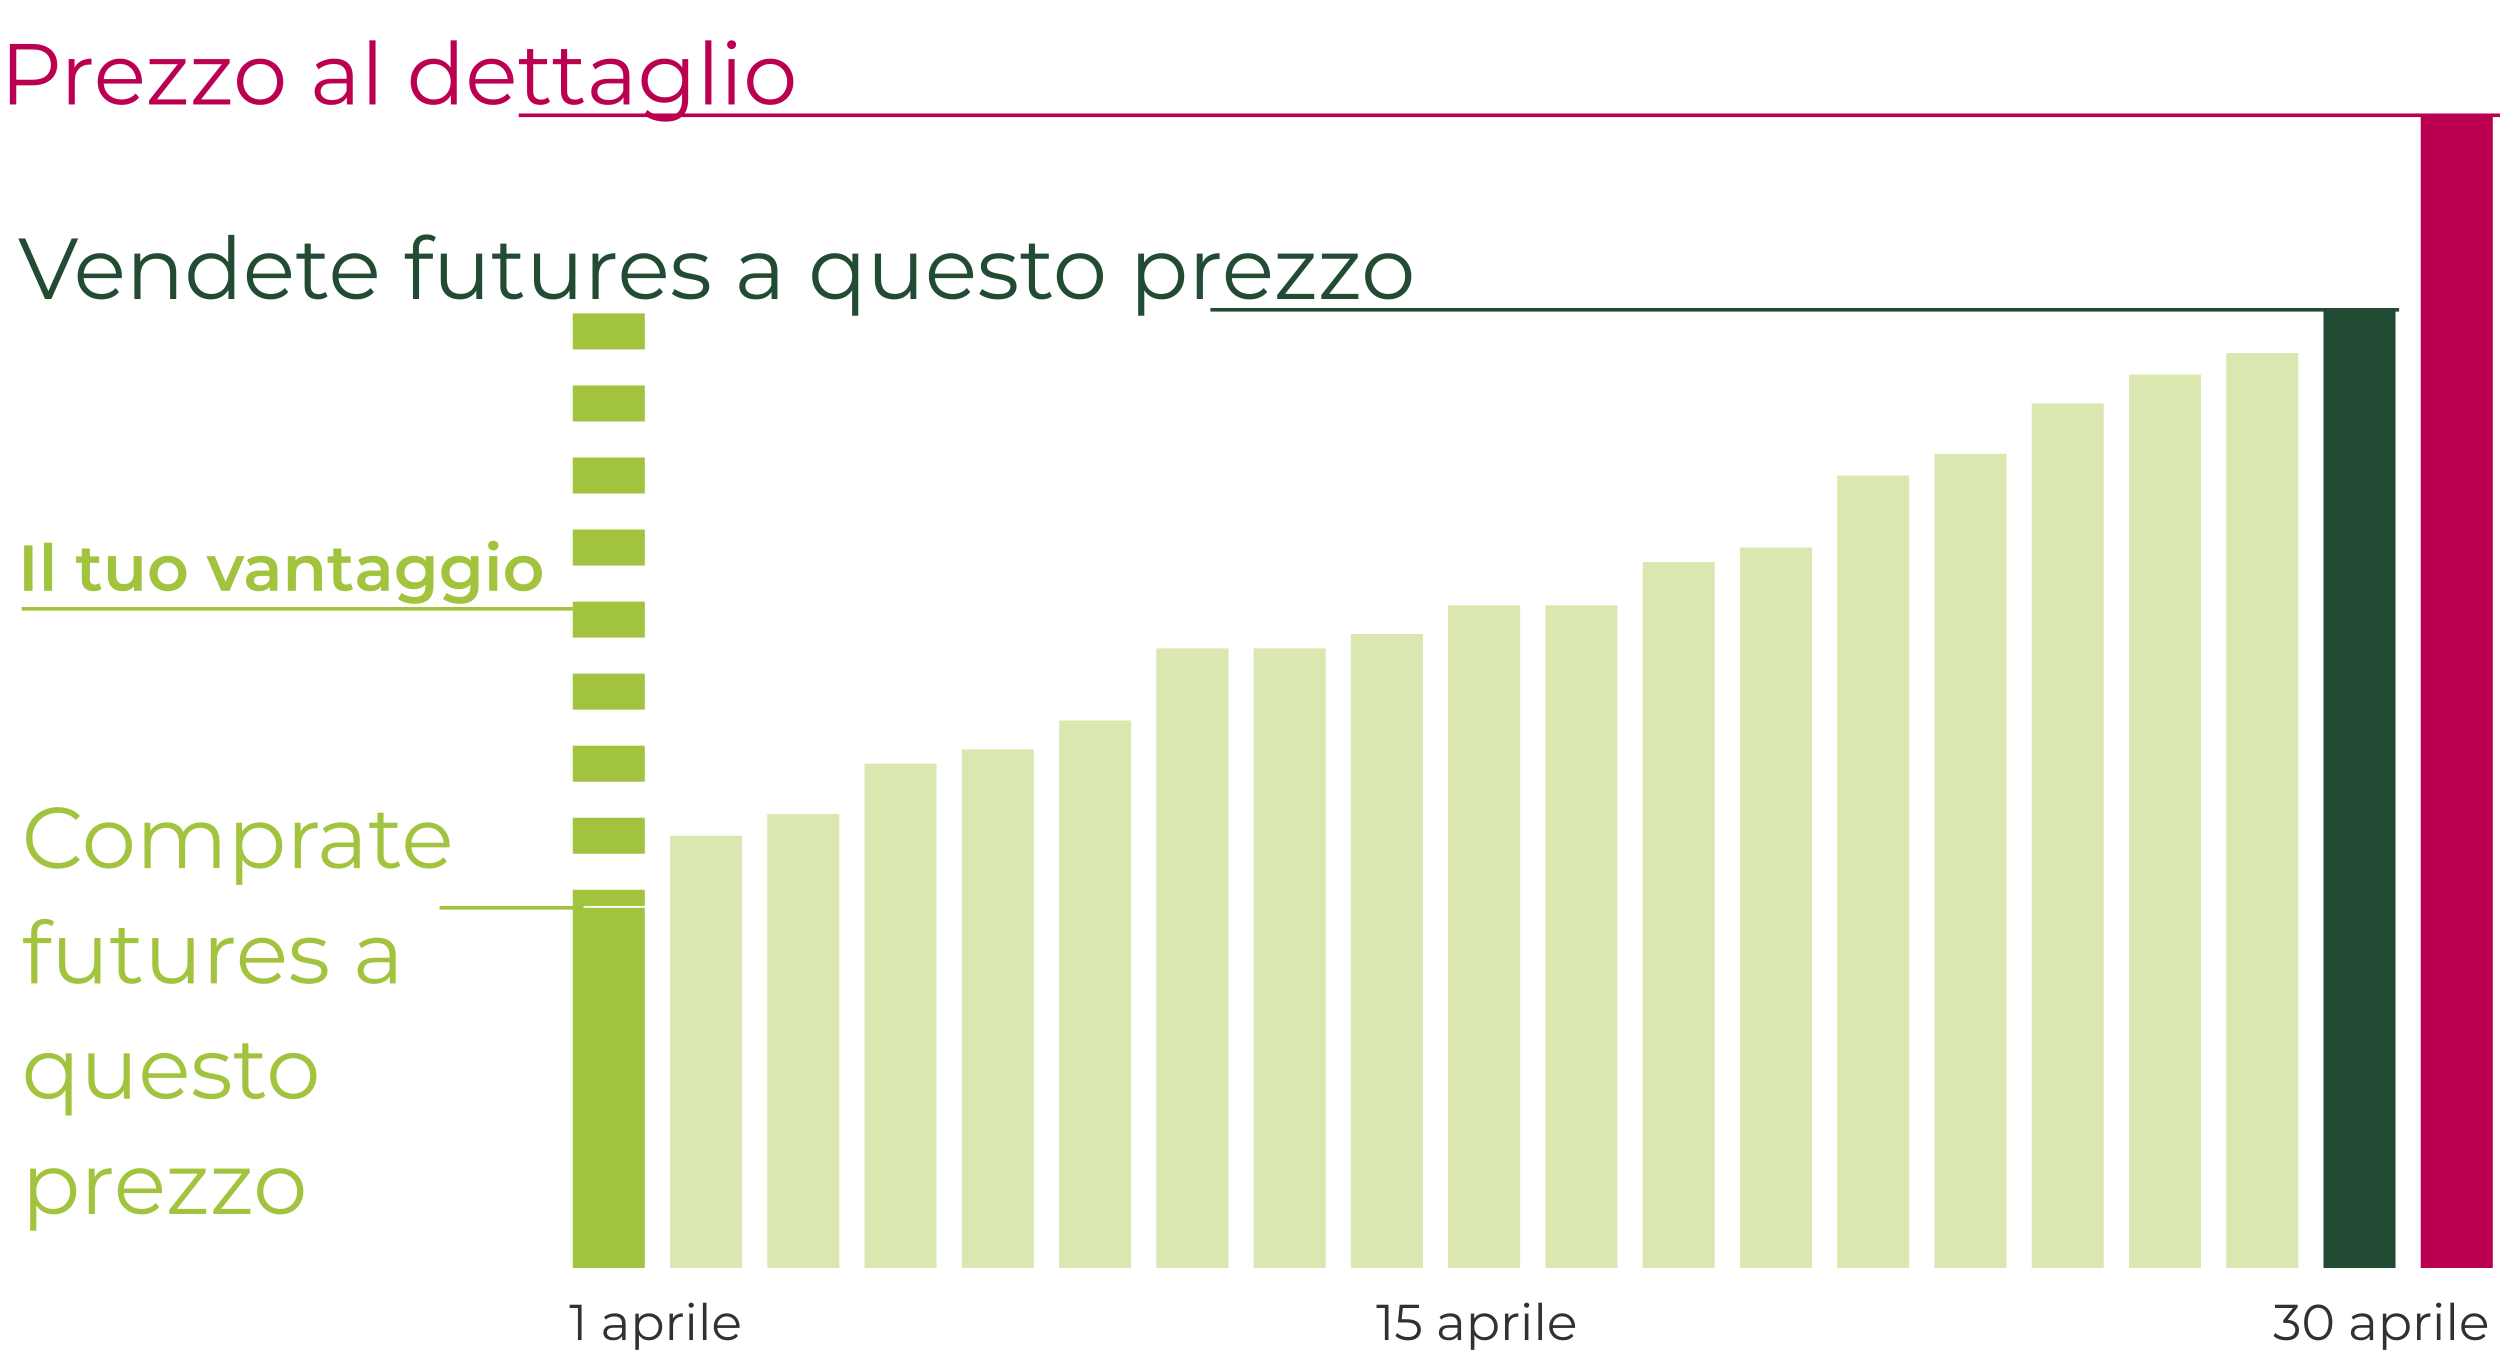 <svg width="694" height="378" viewBox="0 0 694 378" fill="none" xmlns="http://www.w3.org/2000/svg">
<rect x="692" y="352" width="20" height="320" transform="rotate(180 692 352)" fill="#BC0051"/>
<rect x="665" y="352" width="20" height="266" transform="rotate(180 665 352)" fill="#214B33"/>
<rect x="638" y="352" width="20" height="254" transform="rotate(180 638 352)" fill="#A2C33D" fill-opacity="0.4"/>
<rect x="611" y="352" width="20" height="248" transform="rotate(180 611 352)" fill="#A2C33D" fill-opacity="0.4"/>
<rect x="584" y="352" width="20" height="240" transform="rotate(180 584 352)" fill="#A2C33D" fill-opacity="0.4"/>
<rect x="557" y="352" width="20" height="226" transform="rotate(180 557 352)" fill="#A2C33D" fill-opacity="0.4"/>
<rect x="530" y="352" width="20" height="220" transform="rotate(180 530 352)" fill="#A2C33D" fill-opacity="0.4"/>
<rect x="503" y="352" width="20" height="200" transform="rotate(180 503 352)" fill="#A2C33D" fill-opacity="0.4"/>
<rect x="476" y="352" width="20" height="196" transform="rotate(180 476 352)" fill="#A2C33D" fill-opacity="0.4"/>
<rect x="449" y="352" width="20" height="184" transform="rotate(180 449 352)" fill="#A2C33D" fill-opacity="0.4"/>
<rect x="422" y="352" width="20" height="184" transform="rotate(180 422 352)" fill="#A2C33D" fill-opacity="0.4"/>
<rect x="395" y="352" width="20" height="176" transform="rotate(180 395 352)" fill="#A2C33D" fill-opacity="0.4"/>
<rect x="368" y="352" width="20" height="172" transform="rotate(180 368 352)" fill="#A2C33D" fill-opacity="0.4"/>
<rect x="341" y="352" width="20" height="172" transform="rotate(180 341 352)" fill="#A2C33D" fill-opacity="0.4"/>
<rect x="314" y="352" width="20" height="152" transform="rotate(180 314 352)" fill="#A2C33D" fill-opacity="0.4"/>
<rect x="287" y="352" width="20" height="144" transform="rotate(180 287 352)" fill="#A2C33D" fill-opacity="0.4"/>
<rect x="260" y="352" width="20" height="140" transform="rotate(180 260 352)" fill="#A2C33D" fill-opacity="0.4"/>
<rect x="233" y="352" width="20" height="126" transform="rotate(180 233 352)" fill="#A2C33D" fill-opacity="0.4"/>
<rect x="206" y="352" width="20" height="120" transform="rotate(180 206 352)" fill="#A2C33D" fill-opacity="0.4"/>
<rect x="179" y="352" width="20" height="100" transform="rotate(180 179 352)" fill="#A2C33D"/>
<path d="M169 87V251.5" stroke="#A2C33D" stroke-width="20" stroke-dasharray="10 10"/>
<path d="M16.032 241.144C14.768 241.144 13.6 240.936 12.528 240.52C11.456 240.088 10.528 239.488 9.744 238.72C8.96 237.952 8.344 237.048 7.896 236.008C7.464 234.968 7.248 233.832 7.248 232.6C7.248 231.368 7.464 230.232 7.896 229.192C8.344 228.152 8.96 227.248 9.744 226.48C10.544 225.712 11.48 225.12 12.552 224.704C13.624 224.272 14.792 224.056 16.056 224.056C17.272 224.056 18.416 224.264 19.488 224.68C20.56 225.08 21.464 225.688 22.2 226.504L21.072 227.632C20.384 226.928 19.624 226.424 18.792 226.12C17.96 225.8 17.064 225.64 16.104 225.64C15.096 225.64 14.16 225.816 13.296 226.168C12.432 226.504 11.68 226.992 11.04 227.632C10.4 228.256 9.896 228.992 9.528 229.84C9.176 230.672 9 231.592 9 232.6C9 233.608 9.176 234.536 9.528 235.384C9.896 236.216 10.4 236.952 11.04 237.592C11.68 238.216 12.432 238.704 13.296 239.056C14.16 239.392 15.096 239.56 16.104 239.56C17.064 239.56 17.96 239.4 18.792 239.08C19.624 238.76 20.384 238.248 21.072 237.544L22.2 238.672C21.464 239.488 20.56 240.104 19.488 240.52C18.416 240.936 17.264 241.144 16.032 241.144ZM30.2 241.12C28.983 241.12 27.887 240.848 26.912 240.304C25.951 239.744 25.192 238.984 24.631 238.024C24.072 237.048 23.791 235.936 23.791 234.688C23.791 233.424 24.072 232.312 24.631 231.352C25.192 230.392 25.951 229.64 26.912 229.096C27.872 228.552 28.968 228.28 30.2 228.28C31.448 228.28 32.551 228.552 33.511 229.096C34.487 229.64 35.248 230.392 35.791 231.352C36.352 232.312 36.632 233.424 36.632 234.688C36.632 235.936 36.352 237.048 35.791 238.024C35.248 238.984 34.487 239.744 33.511 240.304C32.535 240.848 31.431 241.12 30.2 241.12ZM30.2 239.608C31.111 239.608 31.919 239.408 32.623 239.008C33.328 238.592 33.88 238.016 34.279 237.28C34.696 236.528 34.904 235.664 34.904 234.688C34.904 233.696 34.696 232.832 34.279 232.096C33.88 231.36 33.328 230.792 32.623 230.392C31.919 229.976 31.119 229.768 30.224 229.768C29.328 229.768 28.527 229.976 27.823 230.392C27.119 230.792 26.559 231.36 26.143 232.096C25.727 232.832 25.52 233.696 25.52 234.688C25.52 235.664 25.727 236.528 26.143 237.28C26.559 238.016 27.119 238.592 27.823 239.008C28.527 239.408 29.32 239.608 30.2 239.608ZM55.854 228.28C56.878 228.28 57.766 228.48 58.518 228.88C59.286 229.264 59.878 229.856 60.294 230.656C60.726 231.456 60.942 232.464 60.942 233.68V241H59.238V233.848C59.238 232.52 58.918 231.52 58.278 230.848C57.654 230.16 56.766 229.816 55.614 229.816C54.75 229.816 53.998 230 53.358 230.368C52.734 230.72 52.246 231.24 51.894 231.928C51.558 232.6 51.39 233.416 51.39 234.376V241H49.686V233.848C49.686 232.52 49.366 231.52 48.726 230.848C48.086 230.16 47.19 229.816 46.038 229.816C45.19 229.816 44.446 230 43.806 230.368C43.166 230.72 42.67 231.24 42.318 231.928C41.982 232.6 41.814 233.416 41.814 234.376V241H40.11V228.4H41.742V231.808L41.478 231.208C41.862 230.296 42.478 229.584 43.326 229.072C44.19 228.544 45.206 228.28 46.374 228.28C47.606 228.28 48.654 228.592 49.518 229.216C50.382 229.824 50.942 230.744 51.198 231.976L50.526 231.712C50.894 230.688 51.542 229.864 52.47 229.24C53.414 228.6 54.542 228.28 55.854 228.28ZM72.067 241.12C70.98 241.12 69.996 240.872 69.115 240.376C68.236 239.864 67.531 239.136 67.004 238.192C66.492 237.232 66.236 236.064 66.236 234.688C66.236 233.312 66.492 232.152 67.004 231.208C67.516 230.248 68.212 229.52 69.091 229.024C69.972 228.528 70.963 228.28 72.067 228.28C73.267 228.28 74.34 228.552 75.284 229.096C76.243 229.624 76.996 230.376 77.54 231.352C78.084 232.312 78.356 233.424 78.356 234.688C78.356 235.968 78.084 237.088 77.54 238.048C76.996 239.008 76.243 239.76 75.284 240.304C74.34 240.848 73.267 241.12 72.067 241.12ZM65.564 245.656V228.4H67.195V232.192L67.028 234.712L67.267 237.256V245.656H65.564ZM71.948 239.608C72.844 239.608 73.644 239.408 74.347 239.008C75.052 238.592 75.612 238.016 76.028 237.28C76.444 236.528 76.651 235.664 76.651 234.688C76.651 233.712 76.444 232.856 76.028 232.12C75.612 231.384 75.052 230.808 74.347 230.392C73.644 229.976 72.844 229.768 71.948 229.768C71.052 229.768 70.243 229.976 69.523 230.392C68.82 230.808 68.26 231.384 67.844 232.12C67.444 232.856 67.243 233.712 67.243 234.688C67.243 235.664 67.444 236.528 67.844 237.28C68.26 238.016 68.82 238.592 69.523 239.008C70.243 239.408 71.052 239.608 71.948 239.608ZM81.829 241V228.4H83.461V231.832L83.293 231.232C83.645 230.272 84.237 229.544 85.069 229.048C85.901 228.536 86.933 228.28 88.165 228.28V229.936C88.101 229.936 88.037 229.936 87.973 229.936C87.909 229.92 87.845 229.912 87.781 229.912C86.453 229.912 85.413 230.32 84.661 231.136C83.909 231.936 83.533 233.08 83.533 234.568V241H81.829ZM98.233 241V238.216L98.161 237.76V233.104C98.161 232.032 97.857 231.208 97.249 230.632C96.657 230.056 95.769 229.768 94.585 229.768C93.769 229.768 92.993 229.904 92.257 230.176C91.521 230.448 90.897 230.808 90.385 231.256L89.617 229.984C90.257 229.44 91.025 229.024 91.921 228.736C92.817 228.432 93.761 228.28 94.753 228.28C96.385 228.28 97.641 228.688 98.521 229.504C99.417 230.304 99.865 231.528 99.865 233.176V241H98.233ZM93.889 241.12C92.945 241.12 92.121 240.968 91.417 240.664C90.729 240.344 90.201 239.912 89.833 239.368C89.465 238.808 89.281 238.168 89.281 237.448C89.281 236.792 89.433 236.2 89.737 235.672C90.057 235.128 90.569 234.696 91.273 234.376C91.993 234.04 92.953 233.872 94.153 233.872H98.497V235.144H94.201C92.985 235.144 92.137 235.36 91.657 235.792C91.193 236.224 90.961 236.76 90.961 237.4C90.961 238.12 91.241 238.696 91.801 239.128C92.361 239.56 93.145 239.776 94.153 239.776C95.113 239.776 95.937 239.56 96.625 239.128C97.329 238.68 97.841 238.04 98.161 237.208L98.545 238.384C98.225 239.216 97.665 239.88 96.865 240.376C96.081 240.872 95.089 241.12 93.889 241.12ZM108.477 241.12C107.293 241.12 106.381 240.8 105.741 240.16C105.101 239.52 104.781 238.616 104.781 237.448V225.616H106.485V237.352C106.485 238.088 106.669 238.656 107.037 239.056C107.421 239.456 107.965 239.656 108.669 239.656C109.421 239.656 110.045 239.44 110.541 239.008L111.141 240.232C110.805 240.536 110.397 240.76 109.917 240.904C109.453 241.048 108.973 241.12 108.477 241.12ZM102.525 229.816V228.4H110.325V229.816H102.525ZM119.15 241.12C117.838 241.12 116.686 240.848 115.694 240.304C114.702 239.744 113.926 238.984 113.366 238.024C112.806 237.048 112.526 235.936 112.526 234.688C112.526 233.44 112.79 232.336 113.318 231.376C113.862 230.416 114.598 229.664 115.526 229.12C116.47 228.56 117.526 228.28 118.694 228.28C119.878 228.28 120.926 228.552 121.838 229.096C122.766 229.624 123.494 230.376 124.022 231.352C124.55 232.312 124.814 233.424 124.814 234.688C124.814 234.768 124.806 234.856 124.79 234.952C124.79 235.032 124.79 235.12 124.79 235.216H113.822V233.944H123.878L123.206 234.448C123.206 233.536 123.006 232.728 122.606 232.024C122.222 231.304 121.694 230.744 121.022 230.344C120.35 229.944 119.574 229.744 118.694 229.744C117.83 229.744 117.054 229.944 116.366 230.344C115.678 230.744 115.142 231.304 114.758 232.024C114.374 232.744 114.182 233.568 114.182 234.496V234.76C114.182 235.72 114.39 236.568 114.806 237.304C115.238 238.024 115.83 238.592 116.582 239.008C117.35 239.408 118.222 239.608 119.198 239.608C119.966 239.608 120.678 239.472 121.334 239.2C122.006 238.928 122.582 238.512 123.062 237.952L124.022 239.056C123.462 239.728 122.758 240.24 121.91 240.592C121.078 240.944 120.158 241.12 119.15 241.12ZM8.664 273V258.816C8.664 257.696 8.992 256.792 9.648 256.104C10.304 255.416 11.248 255.072 12.48 255.072C12.96 255.072 13.424 255.136 13.872 255.264C14.32 255.392 14.696 255.592 15 255.864L14.424 257.136C14.184 256.928 13.904 256.776 13.584 256.68C13.264 256.568 12.92 256.512 12.552 256.512C11.832 256.512 11.28 256.712 10.896 257.112C10.512 257.512 10.32 258.104 10.32 258.888V260.808L10.368 261.6V273H8.664ZM6.408 261.816V260.4H14.208V261.816H6.408ZM21.717 273.12C20.645 273.12 19.709 272.92 18.909 272.52C18.109 272.12 17.485 271.52 17.037 270.72C16.605 269.92 16.389 268.92 16.389 267.72V260.4H18.093V267.528C18.093 268.872 18.421 269.888 19.077 270.576C19.749 271.248 20.685 271.584 21.885 271.584C22.765 271.584 23.525 271.408 24.165 271.056C24.821 270.688 25.317 270.16 25.653 269.472C26.005 268.784 26.181 267.96 26.181 267V260.4H27.885V273H26.253V269.544L26.517 270.168C26.117 271.096 25.493 271.824 24.645 272.352C23.813 272.864 22.837 273.12 21.717 273.12ZM36.618 273.12C35.434 273.12 34.522 272.8 33.882 272.16C33.242 271.52 32.922 270.616 32.922 269.448V257.616H34.626V269.352C34.626 270.088 34.81 270.656 35.178 271.056C35.562 271.456 36.106 271.656 36.81 271.656C37.562 271.656 38.186 271.44 38.682 271.008L39.282 272.232C38.946 272.536 38.538 272.76 38.058 272.904C37.594 273.048 37.114 273.12 36.618 273.12ZM30.666 261.816V260.4H38.466V261.816H30.666ZM47.592 273.12C46.52 273.12 45.584 272.92 44.784 272.52C43.984 272.12 43.36 271.52 42.912 270.72C42.48 269.92 42.264 268.92 42.264 267.72V260.4H43.968V267.528C43.968 268.872 44.296 269.888 44.952 270.576C45.624 271.248 46.56 271.584 47.76 271.584C48.64 271.584 49.4 271.408 50.04 271.056C50.696 270.688 51.192 270.16 51.528 269.472C51.88 268.784 52.056 267.96 52.056 267V260.4H53.76V273H52.128V269.544L52.392 270.168C51.992 271.096 51.368 271.824 50.52 272.352C49.688 272.864 48.712 273.12 47.592 273.12ZM58.509 273V260.4H60.141V263.832L59.973 263.232C60.325 262.272 60.917 261.544 61.749 261.048C62.581 260.536 63.613 260.28 64.845 260.28V261.936C64.781 261.936 64.717 261.936 64.653 261.936C64.589 261.92 64.525 261.912 64.461 261.912C63.133 261.912 62.093 262.32 61.341 263.136C60.589 263.936 60.213 265.08 60.213 266.568V273H58.509ZM73.189 273.12C71.877 273.12 70.725 272.848 69.733 272.304C68.741 271.744 67.965 270.984 67.405 270.024C66.845 269.048 66.565 267.936 66.565 266.688C66.565 265.44 66.829 264.336 67.357 263.376C67.901 262.416 68.637 261.664 69.565 261.12C70.509 260.56 71.565 260.28 72.733 260.28C73.917 260.28 74.965 260.552 75.877 261.096C76.805 261.624 77.533 262.376 78.061 263.352C78.589 264.312 78.853 265.424 78.853 266.688C78.853 266.768 78.845 266.856 78.829 266.952C78.829 267.032 78.829 267.12 78.829 267.216H67.861V265.944H77.917L77.245 266.448C77.245 265.536 77.045 264.728 76.645 264.024C76.261 263.304 75.733 262.744 75.061 262.344C74.389 261.944 73.613 261.744 72.733 261.744C71.869 261.744 71.093 261.944 70.405 262.344C69.717 262.744 69.181 263.304 68.797 264.024C68.413 264.744 68.221 265.568 68.221 266.496V266.76C68.221 267.72 68.429 268.568 68.845 269.304C69.277 270.024 69.869 270.592 70.621 271.008C71.389 271.408 72.261 271.608 73.237 271.608C74.005 271.608 74.717 271.472 75.373 271.2C76.045 270.928 76.621 270.512 77.101 269.952L78.061 271.056C77.501 271.728 76.797 272.24 75.949 272.592C75.117 272.944 74.197 273.12 73.189 273.12ZM85.705 273.12C84.665 273.12 83.681 272.976 82.753 272.688C81.825 272.384 81.097 272.008 80.569 271.56L81.337 270.216C81.849 270.6 82.505 270.936 83.305 271.224C84.105 271.496 84.945 271.632 85.825 271.632C87.025 271.632 87.889 271.448 88.417 271.08C88.945 270.696 89.209 270.192 89.209 269.568C89.209 269.104 89.057 268.744 88.753 268.488C88.465 268.216 88.081 268.016 87.601 267.888C87.121 267.744 86.585 267.624 85.993 267.528C85.401 267.432 84.809 267.32 84.217 267.192C83.641 267.064 83.113 266.88 82.633 266.64C82.153 266.384 81.761 266.04 81.457 265.608C81.169 265.176 81.025 264.6 81.025 263.88C81.025 263.192 81.217 262.576 81.601 262.032C81.985 261.488 82.545 261.064 83.281 260.76C84.033 260.44 84.945 260.28 86.017 260.28C86.833 260.28 87.649 260.392 88.465 260.616C89.281 260.824 89.953 261.104 90.481 261.456L89.737 262.824C89.177 262.44 88.577 262.168 87.937 262.008C87.297 261.832 86.657 261.744 86.017 261.744C84.881 261.744 84.041 261.944 83.497 262.344C82.969 262.728 82.705 263.224 82.705 263.832C82.705 264.312 82.849 264.688 83.137 264.96C83.441 265.232 83.833 265.448 84.313 265.608C84.809 265.752 85.345 265.872 85.921 265.968C86.513 266.064 87.097 266.184 87.673 266.328C88.265 266.456 88.801 266.64 89.281 266.88C89.777 267.104 90.169 267.432 90.457 267.864C90.761 268.28 90.913 268.832 90.913 269.52C90.913 270.256 90.705 270.896 90.289 271.44C89.889 271.968 89.297 272.384 88.513 272.688C87.745 272.976 86.809 273.12 85.705 273.12ZM108.217 273V270.216L108.145 269.76V265.104C108.145 264.032 107.841 263.208 107.233 262.632C106.641 262.056 105.753 261.768 104.569 261.768C103.753 261.768 102.977 261.904 102.241 262.176C101.505 262.448 100.881 262.808 100.369 263.256L99.601 261.984C100.241 261.44 101.009 261.024 101.905 260.736C102.801 260.432 103.745 260.28 104.737 260.28C106.369 260.28 107.625 260.688 108.505 261.504C109.401 262.304 109.849 263.528 109.849 265.176V273H108.217ZM103.873 273.12C102.929 273.12 102.105 272.968 101.401 272.664C100.713 272.344 100.185 271.912 99.817 271.368C99.449 270.808 99.265 270.168 99.265 269.448C99.265 268.792 99.417 268.2 99.721 267.672C100.041 267.128 100.553 266.696 101.257 266.376C101.977 266.04 102.937 265.872 104.137 265.872H108.481V267.144H104.185C102.969 267.144 102.121 267.36 101.641 267.792C101.177 268.224 100.945 268.76 100.945 269.4C100.945 270.12 101.225 270.696 101.785 271.128C102.345 271.56 103.129 271.776 104.137 271.776C105.097 271.776 105.921 271.56 106.609 271.128C107.313 270.68 107.825 270.04 108.145 269.208L108.529 270.384C108.209 271.216 107.649 271.88 106.849 272.376C106.065 272.872 105.073 273.12 103.873 273.12ZM13.392 305.12C12.192 305.12 11.112 304.848 10.152 304.304C9.208 303.76 8.464 303.008 7.92 302.048C7.376 301.088 7.104 299.968 7.104 298.688C7.104 297.424 7.376 296.312 7.92 295.352C8.464 294.376 9.208 293.624 10.152 293.096C11.112 292.552 12.192 292.28 13.392 292.28C14.512 292.28 15.504 292.528 16.368 293.024C17.248 293.52 17.944 294.248 18.456 295.208C18.968 296.152 19.224 297.312 19.224 298.688C19.224 300.064 18.96 301.232 18.432 302.192C17.92 303.136 17.224 303.864 16.344 304.376C15.48 304.872 14.496 305.12 13.392 305.12ZM13.512 303.608C14.408 303.608 15.208 303.408 15.912 303.008C16.632 302.592 17.192 302.016 17.592 301.28C18.008 300.528 18.216 299.664 18.216 298.688C18.216 297.712 18.008 296.856 17.592 296.12C17.192 295.384 16.632 294.808 15.912 294.392C15.208 293.976 14.408 293.768 13.512 293.768C12.632 293.768 11.84 293.976 11.136 294.392C10.432 294.808 9.872 295.384 9.456 296.12C9.04 296.856 8.832 297.712 8.832 298.688C8.832 299.664 9.04 300.528 9.456 301.28C9.872 302.016 10.432 302.592 11.136 303.008C11.84 303.408 12.632 303.608 13.512 303.608ZM18.192 309.656V301.256L18.432 298.712L18.264 296.192V292.4H19.896V309.656H18.192ZM29.85 305.12C28.778 305.12 27.842 304.92 27.042 304.52C26.242 304.12 25.618 303.52 25.17 302.72C24.738 301.92 24.522 300.92 24.522 299.72V292.4H26.226V299.528C26.226 300.872 26.554 301.888 27.21 302.576C27.882 303.248 28.818 303.584 30.018 303.584C30.898 303.584 31.658 303.408 32.298 303.056C32.954 302.688 33.45 302.16 33.786 301.472C34.138 300.784 34.314 299.96 34.314 299V292.4H36.018V305H34.386V301.544L34.65 302.168C34.25 303.096 33.626 303.824 32.778 304.352C31.946 304.864 30.97 305.12 29.85 305.12ZM46.119 305.12C44.807 305.12 43.655 304.848 42.663 304.304C41.671 303.744 40.895 302.984 40.335 302.024C39.775 301.048 39.495 299.936 39.495 298.688C39.495 297.44 39.759 296.336 40.287 295.376C40.831 294.416 41.567 293.664 42.495 293.12C43.439 292.56 44.495 292.28 45.663 292.28C46.847 292.28 47.895 292.552 48.807 293.096C49.735 293.624 50.463 294.376 50.991 295.352C51.519 296.312 51.783 297.424 51.783 298.688C51.783 298.768 51.775 298.856 51.759 298.952C51.759 299.032 51.759 299.12 51.759 299.216H40.791V297.944H50.847L50.175 298.448C50.175 297.536 49.975 296.728 49.575 296.024C49.191 295.304 48.663 294.744 47.991 294.344C47.319 293.944 46.543 293.744 45.663 293.744C44.799 293.744 44.023 293.944 43.335 294.344C42.647 294.744 42.111 295.304 41.727 296.024C41.343 296.744 41.151 297.568 41.151 298.496V298.76C41.151 299.72 41.359 300.568 41.775 301.304C42.207 302.024 42.799 302.592 43.551 303.008C44.319 303.408 45.191 303.608 46.167 303.608C46.935 303.608 47.647 303.472 48.303 303.2C48.975 302.928 49.551 302.512 50.031 301.952L50.991 303.056C50.431 303.728 49.727 304.24 48.879 304.592C48.047 304.944 47.127 305.12 46.119 305.12ZM58.635 305.12C57.595 305.12 56.611 304.976 55.683 304.688C54.755 304.384 54.027 304.008 53.499 303.56L54.267 302.216C54.779 302.6 55.435 302.936 56.235 303.224C57.035 303.496 57.875 303.632 58.755 303.632C59.955 303.632 60.819 303.448 61.347 303.08C61.875 302.696 62.139 302.192 62.139 301.568C62.139 301.104 61.987 300.744 61.683 300.488C61.395 300.216 61.011 300.016 60.531 299.888C60.051 299.744 59.515 299.624 58.923 299.528C58.331 299.432 57.739 299.32 57.147 299.192C56.571 299.064 56.043 298.88 55.563 298.64C55.083 298.384 54.691 298.04 54.387 297.608C54.099 297.176 53.955 296.6 53.955 295.88C53.955 295.192 54.147 294.576 54.531 294.032C54.915 293.488 55.475 293.064 56.211 292.76C56.963 292.44 57.875 292.28 58.947 292.28C59.763 292.28 60.579 292.392 61.395 292.616C62.211 292.824 62.883 293.104 63.411 293.456L62.667 294.824C62.107 294.44 61.507 294.168 60.867 294.008C60.227 293.832 59.587 293.744 58.947 293.744C57.811 293.744 56.971 293.944 56.427 294.344C55.899 294.728 55.635 295.224 55.635 295.832C55.635 296.312 55.779 296.688 56.067 296.96C56.371 297.232 56.763 297.448 57.243 297.608C57.739 297.752 58.275 297.872 58.851 297.968C59.443 298.064 60.027 298.184 60.603 298.328C61.195 298.456 61.731 298.64 62.211 298.88C62.707 299.104 63.099 299.432 63.387 299.864C63.691 300.28 63.843 300.832 63.843 301.52C63.843 302.256 63.635 302.896 63.219 303.44C62.819 303.968 62.227 304.384 61.443 304.688C60.675 304.976 59.739 305.12 58.635 305.12ZM70.954 305.12C69.77 305.12 68.858 304.8 68.218 304.16C67.578 303.52 67.258 302.616 67.258 301.448V289.616H68.962V301.352C68.962 302.088 69.146 302.656 69.514 303.056C69.898 303.456 70.442 303.656 71.146 303.656C71.898 303.656 72.522 303.44 73.018 303.008L73.618 304.232C73.282 304.536 72.874 304.76 72.394 304.904C71.93 305.048 71.45 305.12 70.954 305.12ZM65.002 293.816V292.4H72.802V293.816H65.002ZM81.41 305.12C80.194 305.12 79.098 304.848 78.122 304.304C77.162 303.744 76.402 302.984 75.842 302.024C75.282 301.048 75.002 299.936 75.002 298.688C75.002 297.424 75.282 296.312 75.842 295.352C76.402 294.392 77.162 293.64 78.122 293.096C79.082 292.552 80.178 292.28 81.41 292.28C82.658 292.28 83.762 292.552 84.722 293.096C85.698 293.64 86.458 294.392 87.002 295.352C87.562 296.312 87.842 297.424 87.842 298.688C87.842 299.936 87.562 301.048 87.002 302.024C86.458 302.984 85.698 303.744 84.722 304.304C83.746 304.848 82.642 305.12 81.41 305.12ZM81.41 303.608C82.322 303.608 83.13 303.408 83.834 303.008C84.538 302.592 85.09 302.016 85.49 301.28C85.906 300.528 86.114 299.664 86.114 298.688C86.114 297.696 85.906 296.832 85.49 296.096C85.09 295.36 84.538 294.792 83.834 294.392C83.13 293.976 82.33 293.768 81.434 293.768C80.538 293.768 79.738 293.976 79.034 294.392C78.33 294.792 77.77 295.36 77.354 296.096C76.938 296.832 76.73 297.696 76.73 298.688C76.73 299.664 76.938 300.528 77.354 301.28C77.77 302.016 78.33 302.592 79.034 303.008C79.738 303.408 80.53 303.608 81.41 303.608ZM14.88 337.12C13.792 337.12 12.808 336.872 11.928 336.376C11.048 335.864 10.344 335.136 9.816 334.192C9.304 333.232 9.048 332.064 9.048 330.688C9.048 329.312 9.304 328.152 9.816 327.208C10.328 326.248 11.024 325.52 11.904 325.024C12.784 324.528 13.776 324.28 14.88 324.28C16.08 324.28 17.152 324.552 18.096 325.096C19.056 325.624 19.808 326.376 20.352 327.352C20.896 328.312 21.168 329.424 21.168 330.688C21.168 331.968 20.896 333.088 20.352 334.048C19.808 335.008 19.056 335.76 18.096 336.304C17.152 336.848 16.08 337.12 14.88 337.12ZM8.376 341.656V324.4H10.008V328.192L9.84 330.712L10.08 333.256V341.656H8.376ZM14.76 335.608C15.656 335.608 16.456 335.408 17.16 335.008C17.864 334.592 18.424 334.016 18.84 333.28C19.256 332.528 19.464 331.664 19.464 330.688C19.464 329.712 19.256 328.856 18.84 328.12C18.424 327.384 17.864 326.808 17.16 326.392C16.456 325.976 15.656 325.768 14.76 325.768C13.864 325.768 13.056 325.976 12.336 326.392C11.632 326.808 11.072 327.384 10.656 328.12C10.256 328.856 10.056 329.712 10.056 330.688C10.056 331.664 10.256 332.528 10.656 333.28C11.072 334.016 11.632 334.592 12.336 335.008C13.056 335.408 13.864 335.608 14.76 335.608ZM24.642 337V324.4H26.274V327.832L26.106 327.232C26.458 326.272 27.05 325.544 27.882 325.048C28.714 324.536 29.746 324.28 30.978 324.28V325.936C30.914 325.936 30.85 325.936 30.786 325.936C30.722 325.92 30.658 325.912 30.594 325.912C29.266 325.912 28.226 326.32 27.474 327.136C26.722 327.936 26.346 329.08 26.346 330.568V337H24.642ZM39.322 337.12C38.01 337.12 36.858 336.848 35.866 336.304C34.874 335.744 34.098 334.984 33.538 334.024C32.978 333.048 32.698 331.936 32.698 330.688C32.698 329.44 32.962 328.336 33.49 327.376C34.034 326.416 34.77 325.664 35.698 325.12C36.642 324.56 37.698 324.28 38.866 324.28C40.05 324.28 41.098 324.552 42.01 325.096C42.938 325.624 43.666 326.376 44.194 327.352C44.722 328.312 44.986 329.424 44.986 330.688C44.986 330.768 44.978 330.856 44.962 330.952C44.962 331.032 44.962 331.12 44.962 331.216H33.994V329.944H44.05L43.378 330.448C43.378 329.536 43.178 328.728 42.778 328.024C42.394 327.304 41.866 326.744 41.194 326.344C40.522 325.944 39.746 325.744 38.866 325.744C38.002 325.744 37.226 325.944 36.538 326.344C35.85 326.744 35.314 327.304 34.93 328.024C34.546 328.744 34.354 329.568 34.354 330.496V330.76C34.354 331.72 34.562 332.568 34.978 333.304C35.41 334.024 36.002 334.592 36.754 335.008C37.522 335.408 38.394 335.608 39.37 335.608C40.138 335.608 40.85 335.472 41.506 335.2C42.178 334.928 42.754 334.512 43.234 333.952L44.194 335.056C43.634 335.728 42.93 336.24 42.082 336.592C41.25 336.944 40.33 337.12 39.322 337.12ZM46.969 337V335.872L55.369 325.24L55.729 325.816H47.113V324.4H57.073V325.504L48.697 336.16L48.265 335.584H57.241V337H46.969ZM59.227 337V335.872L67.627 325.24L67.987 325.816H59.371V324.4H69.331V325.504L60.955 336.16L60.523 335.584H69.499V337H59.227ZM77.778 337.12C76.562 337.12 75.466 336.848 74.49 336.304C73.53 335.744 72.77 334.984 72.21 334.024C71.65 333.048 71.37 331.936 71.37 330.688C71.37 329.424 71.65 328.312 72.21 327.352C72.77 326.392 73.53 325.64 74.49 325.096C75.45 324.552 76.546 324.28 77.778 324.28C79.026 324.28 80.13 324.552 81.09 325.096C82.066 325.64 82.826 326.392 83.37 327.352C83.93 328.312 84.21 329.424 84.21 330.688C84.21 331.936 83.93 333.048 83.37 334.024C82.826 334.984 82.066 335.744 81.09 336.304C80.114 336.848 79.01 337.12 77.778 337.12ZM77.778 335.608C78.69 335.608 79.498 335.408 80.202 335.008C80.906 334.592 81.458 334.016 81.858 333.28C82.274 332.528 82.482 331.664 82.482 330.688C82.482 329.696 82.274 328.832 81.858 328.096C81.458 327.36 80.906 326.792 80.202 326.392C79.498 325.976 78.698 325.768 77.802 325.768C76.906 325.768 76.106 325.976 75.402 326.392C74.698 326.792 74.138 327.36 73.722 328.096C73.306 328.832 73.098 329.696 73.098 330.688C73.098 331.664 73.306 332.528 73.722 333.28C74.138 334.016 74.698 334.592 75.402 335.008C76.106 335.408 76.898 335.608 77.778 335.608Z" fill="#A2C33D"/>
<path d="M122 252H162" stroke="#A2C33D"/>
<path d="M336 86H666" stroke="#214B33"/>
<path d="M12.512 83L5.072 66.2H6.992L13.952 82.016H12.896L19.904 66.2H21.704L14.264 83H12.512ZM28.173 83.12C26.861 83.12 25.709 82.848 24.717 82.304C23.725 81.744 22.949 80.984 22.389 80.024C21.829 79.048 21.549 77.936 21.549 76.688C21.549 75.44 21.813 74.336 22.341 73.376C22.885 72.416 23.621 71.664 24.549 71.12C25.493 70.56 26.549 70.28 27.717 70.28C28.901 70.28 29.949 70.552 30.861 71.096C31.789 71.624 32.517 72.376 33.045 73.352C33.573 74.312 33.837 75.424 33.837 76.688C33.837 76.768 33.829 76.856 33.813 76.952C33.813 77.032 33.813 77.12 33.813 77.216H22.845V75.944H32.901L32.229 76.448C32.229 75.536 32.029 74.728 31.629 74.024C31.245 73.304 30.717 72.744 30.045 72.344C29.373 71.944 28.597 71.744 27.717 71.744C26.853 71.744 26.077 71.944 25.389 72.344C24.701 72.744 24.165 73.304 23.781 74.024C23.397 74.744 23.205 75.568 23.205 76.496V76.76C23.205 77.72 23.413 78.568 23.829 79.304C24.261 80.024 24.853 80.592 25.605 81.008C26.373 81.408 27.245 81.608 28.221 81.608C28.989 81.608 29.701 81.472 30.357 81.2C31.029 80.928 31.605 80.512 32.085 79.952L33.045 81.056C32.485 81.728 31.781 82.24 30.933 82.592C30.101 82.944 29.181 83.12 28.173 83.12ZM43.738 70.28C44.762 70.28 45.658 70.48 46.426 70.88C47.21 71.264 47.818 71.856 48.25 72.656C48.698 73.456 48.922 74.464 48.922 75.68V83H47.218V75.848C47.218 74.52 46.882 73.52 46.21 72.848C45.554 72.16 44.626 71.816 43.426 71.816C42.53 71.816 41.746 72 41.074 72.368C40.418 72.72 39.906 73.24 39.538 73.928C39.186 74.6 39.01 75.416 39.01 76.376V83H37.306V70.4H38.938V73.856L38.674 73.208C39.074 72.296 39.714 71.584 40.594 71.072C41.474 70.544 42.522 70.28 43.738 70.28ZM58.54 83.12C57.34 83.12 56.26 82.848 55.3 82.304C54.356 81.76 53.612 81.008 53.068 80.048C52.524 79.072 52.252 77.952 52.252 76.688C52.252 75.408 52.524 74.288 53.068 73.328C53.612 72.368 54.356 71.624 55.3 71.096C56.26 70.552 57.34 70.28 58.54 70.28C59.644 70.28 60.628 70.528 61.492 71.024C62.372 71.52 63.068 72.248 63.58 73.208C64.108 74.152 64.372 75.312 64.372 76.688C64.372 78.048 64.116 79.208 63.604 80.168C63.092 81.128 62.396 81.864 61.516 82.376C60.652 82.872 59.66 83.12 58.54 83.12ZM58.66 81.608C59.556 81.608 60.356 81.408 61.06 81.008C61.78 80.592 62.34 80.016 62.74 79.28C63.156 78.528 63.364 77.664 63.364 76.688C63.364 75.696 63.156 74.832 62.74 74.096C62.34 73.36 61.78 72.792 61.06 72.392C60.356 71.976 59.556 71.768 58.66 71.768C57.78 71.768 56.988 71.976 56.284 72.392C55.58 72.792 55.02 73.36 54.604 74.096C54.188 74.832 53.98 75.696 53.98 76.688C53.98 77.664 54.188 78.528 54.604 79.28C55.02 80.016 55.58 80.592 56.284 81.008C56.988 81.408 57.78 81.608 58.66 81.608ZM63.412 83V79.208L63.58 76.664L63.34 74.12V65.192H65.044V83H63.412ZM75.142 83.12C73.83 83.12 72.678 82.848 71.686 82.304C70.694 81.744 69.918 80.984 69.358 80.024C68.798 79.048 68.518 77.936 68.518 76.688C68.518 75.44 68.782 74.336 69.31 73.376C69.854 72.416 70.59 71.664 71.518 71.12C72.462 70.56 73.518 70.28 74.686 70.28C75.87 70.28 76.918 70.552 77.83 71.096C78.758 71.624 79.486 72.376 80.014 73.352C80.542 74.312 80.806 75.424 80.806 76.688C80.806 76.768 80.798 76.856 80.782 76.952C80.782 77.032 80.782 77.12 80.782 77.216H69.814V75.944H79.87L79.198 76.448C79.198 75.536 78.998 74.728 78.598 74.024C78.214 73.304 77.686 72.744 77.014 72.344C76.342 71.944 75.566 71.744 74.686 71.744C73.822 71.744 73.046 71.944 72.358 72.344C71.67 72.744 71.134 73.304 70.75 74.024C70.366 74.744 70.174 75.568 70.174 76.496V76.76C70.174 77.72 70.382 78.568 70.798 79.304C71.23 80.024 71.822 80.592 72.574 81.008C73.342 81.408 74.214 81.608 75.19 81.608C75.958 81.608 76.67 81.472 77.326 81.2C77.998 80.928 78.574 80.512 79.054 79.952L80.014 81.056C79.454 81.728 78.75 82.24 77.902 82.592C77.07 82.944 76.15 83.12 75.142 83.12ZM88.258 83.12C87.074 83.12 86.162 82.8 85.522 82.16C84.882 81.52 84.562 80.616 84.562 79.448V67.616H86.266V79.352C86.266 80.088 86.45 80.656 86.818 81.056C87.202 81.456 87.746 81.656 88.45 81.656C89.202 81.656 89.826 81.44 90.322 81.008L90.922 82.232C90.586 82.536 90.178 82.76 89.698 82.904C89.234 83.048 88.754 83.12 88.258 83.12ZM82.306 71.816V70.4H90.106V71.816H82.306ZM98.931 83.12C97.619 83.12 96.467 82.848 95.475 82.304C94.483 81.744 93.707 80.984 93.147 80.024C92.587 79.048 92.307 77.936 92.307 76.688C92.307 75.44 92.571 74.336 93.099 73.376C93.643 72.416 94.379 71.664 95.307 71.12C96.251 70.56 97.307 70.28 98.475 70.28C99.659 70.28 100.707 70.552 101.619 71.096C102.547 71.624 103.275 72.376 103.803 73.352C104.331 74.312 104.595 75.424 104.595 76.688C104.595 76.768 104.587 76.856 104.571 76.952C104.571 77.032 104.571 77.12 104.571 77.216H93.603V75.944H103.659L102.987 76.448C102.987 75.536 102.787 74.728 102.387 74.024C102.003 73.304 101.475 72.744 100.803 72.344C100.131 71.944 99.355 71.744 98.475 71.744C97.611 71.744 96.835 71.944 96.147 72.344C95.459 72.744 94.923 73.304 94.539 74.024C94.155 74.744 93.963 75.568 93.963 76.496V76.76C93.963 77.72 94.171 78.568 94.587 79.304C95.019 80.024 95.611 80.592 96.363 81.008C97.131 81.408 98.003 81.608 98.979 81.608C99.747 81.608 100.459 81.472 101.115 81.2C101.787 80.928 102.363 80.512 102.843 79.952L103.803 81.056C103.243 81.728 102.539 82.24 101.691 82.592C100.859 82.944 99.939 83.12 98.931 83.12ZM114.633 83V68.816C114.633 67.696 114.961 66.792 115.617 66.104C116.273 65.416 117.217 65.072 118.449 65.072C118.929 65.072 119.393 65.136 119.841 65.264C120.289 65.392 120.665 65.592 120.969 65.864L120.393 67.136C120.153 66.928 119.873 66.776 119.553 66.68C119.233 66.568 118.889 66.512 118.521 66.512C117.801 66.512 117.249 66.712 116.865 67.112C116.481 67.512 116.289 68.104 116.289 68.888V70.808L116.337 71.6V83H114.633ZM112.377 71.816V70.4H120.177V71.816H112.377ZM127.686 83.12C126.614 83.12 125.678 82.92 124.878 82.52C124.078 82.12 123.454 81.52 123.006 80.72C122.574 79.92 122.358 78.92 122.358 77.72V70.4H124.062V77.528C124.062 78.872 124.39 79.888 125.046 80.576C125.718 81.248 126.654 81.584 127.854 81.584C128.734 81.584 129.494 81.408 130.134 81.056C130.79 80.688 131.286 80.16 131.622 79.472C131.974 78.784 132.15 77.96 132.15 77V70.4H133.854V83H132.222V79.544L132.486 80.168C132.086 81.096 131.462 81.824 130.614 82.352C129.782 82.864 128.806 83.12 127.686 83.12ZM142.587 83.12C141.403 83.12 140.491 82.8 139.851 82.16C139.211 81.52 138.891 80.616 138.891 79.448V67.616H140.595V79.352C140.595 80.088 140.779 80.656 141.147 81.056C141.531 81.456 142.075 81.656 142.779 81.656C143.531 81.656 144.155 81.44 144.651 81.008L145.251 82.232C144.915 82.536 144.507 82.76 144.027 82.904C143.563 83.048 143.083 83.12 142.587 83.12ZM136.635 71.816V70.4H144.435V71.816H136.635ZM153.561 83.12C152.489 83.12 151.553 82.92 150.753 82.52C149.953 82.12 149.329 81.52 148.881 80.72C148.449 79.92 148.233 78.92 148.233 77.72V70.4H149.937V77.528C149.937 78.872 150.265 79.888 150.921 80.576C151.593 81.248 152.529 81.584 153.729 81.584C154.609 81.584 155.369 81.408 156.009 81.056C156.665 80.688 157.161 80.16 157.497 79.472C157.849 78.784 158.025 77.96 158.025 77V70.4H159.729V83H158.097V79.544L158.361 80.168C157.961 81.096 157.337 81.824 156.489 82.352C155.657 82.864 154.681 83.12 153.561 83.12ZM164.478 83V70.4H166.11V73.832L165.942 73.232C166.294 72.272 166.886 71.544 167.718 71.048C168.55 70.536 169.582 70.28 170.814 70.28V71.936C170.75 71.936 170.686 71.936 170.622 71.936C170.558 71.92 170.494 71.912 170.43 71.912C169.102 71.912 168.062 72.32 167.31 73.136C166.558 73.936 166.182 75.08 166.182 76.568V83H164.478ZM179.158 83.12C177.846 83.12 176.694 82.848 175.702 82.304C174.71 81.744 173.934 80.984 173.374 80.024C172.814 79.048 172.534 77.936 172.534 76.688C172.534 75.44 172.798 74.336 173.326 73.376C173.87 72.416 174.606 71.664 175.534 71.12C176.478 70.56 177.534 70.28 178.702 70.28C179.886 70.28 180.934 70.552 181.846 71.096C182.774 71.624 183.502 72.376 184.03 73.352C184.558 74.312 184.822 75.424 184.822 76.688C184.822 76.768 184.814 76.856 184.798 76.952C184.798 77.032 184.798 77.12 184.798 77.216H173.83V75.944H183.886L183.214 76.448C183.214 75.536 183.014 74.728 182.614 74.024C182.23 73.304 181.702 72.744 181.03 72.344C180.358 71.944 179.582 71.744 178.702 71.744C177.838 71.744 177.062 71.944 176.374 72.344C175.686 72.744 175.15 73.304 174.766 74.024C174.382 74.744 174.19 75.568 174.19 76.496V76.76C174.19 77.72 174.398 78.568 174.814 79.304C175.246 80.024 175.838 80.592 176.59 81.008C177.358 81.408 178.23 81.608 179.206 81.608C179.974 81.608 180.686 81.472 181.342 81.2C182.014 80.928 182.59 80.512 183.07 79.952L184.03 81.056C183.47 81.728 182.766 82.24 181.918 82.592C181.086 82.944 180.166 83.12 179.158 83.12ZM191.674 83.12C190.634 83.12 189.65 82.976 188.722 82.688C187.794 82.384 187.066 82.008 186.538 81.56L187.306 80.216C187.818 80.6 188.474 80.936 189.274 81.224C190.074 81.496 190.914 81.632 191.794 81.632C192.994 81.632 193.858 81.448 194.386 81.08C194.914 80.696 195.178 80.192 195.178 79.568C195.178 79.104 195.026 78.744 194.722 78.488C194.434 78.216 194.05 78.016 193.57 77.888C193.09 77.744 192.554 77.624 191.962 77.528C191.37 77.432 190.778 77.32 190.186 77.192C189.61 77.064 189.082 76.88 188.602 76.64C188.122 76.384 187.73 76.04 187.426 75.608C187.138 75.176 186.994 74.6 186.994 73.88C186.994 73.192 187.186 72.576 187.57 72.032C187.954 71.488 188.514 71.064 189.25 70.76C190.002 70.44 190.914 70.28 191.986 70.28C192.802 70.28 193.618 70.392 194.434 70.616C195.25 70.824 195.922 71.104 196.45 71.456L195.706 72.824C195.146 72.44 194.546 72.168 193.906 72.008C193.266 71.832 192.626 71.744 191.986 71.744C190.85 71.744 190.01 71.944 189.466 72.344C188.938 72.728 188.674 73.224 188.674 73.832C188.674 74.312 188.818 74.688 189.106 74.96C189.41 75.232 189.802 75.448 190.282 75.608C190.778 75.752 191.314 75.872 191.89 75.968C192.482 76.064 193.066 76.184 193.642 76.328C194.234 76.456 194.77 76.64 195.25 76.88C195.746 77.104 196.138 77.432 196.426 77.864C196.73 78.28 196.882 78.832 196.882 79.52C196.882 80.256 196.674 80.896 196.258 81.44C195.858 81.968 195.266 82.384 194.482 82.688C193.714 82.976 192.778 83.12 191.674 83.12ZM214.186 83V80.216L214.114 79.76V75.104C214.114 74.032 213.81 73.208 213.202 72.632C212.61 72.056 211.722 71.768 210.538 71.768C209.722 71.768 208.946 71.904 208.21 72.176C207.474 72.448 206.85 72.808 206.338 73.256L205.57 71.984C206.21 71.44 206.978 71.024 207.874 70.736C208.77 70.432 209.714 70.28 210.706 70.28C212.338 70.28 213.594 70.688 214.474 71.504C215.37 72.304 215.818 73.528 215.818 75.176V83H214.186ZM209.842 83.12C208.898 83.12 208.074 82.968 207.37 82.664C206.682 82.344 206.154 81.912 205.786 81.368C205.418 80.808 205.234 80.168 205.234 79.448C205.234 78.792 205.386 78.2 205.69 77.672C206.01 77.128 206.522 76.696 207.226 76.376C207.946 76.04 208.906 75.872 210.106 75.872H214.45V77.144H210.154C208.938 77.144 208.09 77.36 207.61 77.792C207.146 78.224 206.914 78.76 206.914 79.4C206.914 80.12 207.194 80.696 207.754 81.128C208.314 81.56 209.098 81.776 210.106 81.776C211.066 81.776 211.89 81.56 212.578 81.128C213.282 80.68 213.794 80.04 214.114 79.208L214.498 80.384C214.178 81.216 213.618 81.88 212.818 82.376C212.034 82.872 211.042 83.12 209.842 83.12ZM231.744 83.12C230.544 83.12 229.464 82.848 228.504 82.304C227.56 81.76 226.816 81.008 226.272 80.048C225.728 79.088 225.456 77.968 225.456 76.688C225.456 75.424 225.728 74.312 226.272 73.352C226.816 72.376 227.56 71.624 228.504 71.096C229.464 70.552 230.544 70.28 231.744 70.28C232.864 70.28 233.856 70.528 234.72 71.024C235.6 71.52 236.296 72.248 236.808 73.208C237.32 74.152 237.576 75.312 237.576 76.688C237.576 78.064 237.312 79.232 236.784 80.192C236.272 81.136 235.576 81.864 234.696 82.376C233.832 82.872 232.848 83.12 231.744 83.12ZM231.864 81.608C232.76 81.608 233.56 81.408 234.264 81.008C234.984 80.592 235.544 80.016 235.944 79.28C236.36 78.528 236.568 77.664 236.568 76.688C236.568 75.712 236.36 74.856 235.944 74.12C235.544 73.384 234.984 72.808 234.264 72.392C233.56 71.976 232.76 71.768 231.864 71.768C230.984 71.768 230.192 71.976 229.488 72.392C228.784 72.808 228.224 73.384 227.808 74.12C227.392 74.856 227.184 75.712 227.184 76.688C227.184 77.664 227.392 78.528 227.808 79.28C228.224 80.016 228.784 80.592 229.488 81.008C230.192 81.408 230.984 81.608 231.864 81.608ZM236.544 87.656V79.256L236.784 76.712L236.616 74.192V70.4H238.248V87.656H236.544ZM248.201 83.12C247.129 83.12 246.193 82.92 245.393 82.52C244.593 82.12 243.969 81.52 243.521 80.72C243.089 79.92 242.873 78.92 242.873 77.72V70.4H244.577V77.528C244.577 78.872 244.905 79.888 245.561 80.576C246.233 81.248 247.169 81.584 248.369 81.584C249.249 81.584 250.009 81.408 250.649 81.056C251.305 80.688 251.801 80.16 252.137 79.472C252.489 78.784 252.665 77.96 252.665 77V70.4H254.369V83H252.737V79.544L253.001 80.168C252.601 81.096 251.977 81.824 251.129 82.352C250.297 82.864 249.321 83.12 248.201 83.12ZM264.47 83.12C263.158 83.12 262.006 82.848 261.014 82.304C260.022 81.744 259.246 80.984 258.686 80.024C258.126 79.048 257.846 77.936 257.846 76.688C257.846 75.44 258.11 74.336 258.638 73.376C259.182 72.416 259.918 71.664 260.846 71.12C261.79 70.56 262.846 70.28 264.014 70.28C265.198 70.28 266.246 70.552 267.158 71.096C268.086 71.624 268.814 72.376 269.342 73.352C269.87 74.312 270.134 75.424 270.134 76.688C270.134 76.768 270.126 76.856 270.11 76.952C270.11 77.032 270.11 77.12 270.11 77.216H259.142V75.944H269.198L268.526 76.448C268.526 75.536 268.326 74.728 267.926 74.024C267.542 73.304 267.014 72.744 266.342 72.344C265.67 71.944 264.894 71.744 264.014 71.744C263.15 71.744 262.374 71.944 261.686 72.344C260.998 72.744 260.462 73.304 260.078 74.024C259.694 74.744 259.502 75.568 259.502 76.496V76.76C259.502 77.72 259.71 78.568 260.126 79.304C260.558 80.024 261.15 80.592 261.902 81.008C262.67 81.408 263.542 81.608 264.518 81.608C265.286 81.608 265.998 81.472 266.654 81.2C267.326 80.928 267.902 80.512 268.382 79.952L269.342 81.056C268.782 81.728 268.078 82.24 267.23 82.592C266.398 82.944 265.478 83.12 264.47 83.12ZM276.987 83.12C275.947 83.12 274.963 82.976 274.035 82.688C273.107 82.384 272.379 82.008 271.851 81.56L272.619 80.216C273.131 80.6 273.787 80.936 274.587 81.224C275.387 81.496 276.227 81.632 277.107 81.632C278.307 81.632 279.171 81.448 279.699 81.08C280.227 80.696 280.491 80.192 280.491 79.568C280.491 79.104 280.339 78.744 280.035 78.488C279.747 78.216 279.363 78.016 278.883 77.888C278.403 77.744 277.867 77.624 277.275 77.528C276.683 77.432 276.091 77.32 275.499 77.192C274.923 77.064 274.395 76.88 273.915 76.64C273.435 76.384 273.043 76.04 272.739 75.608C272.451 75.176 272.307 74.6 272.307 73.88C272.307 73.192 272.499 72.576 272.883 72.032C273.267 71.488 273.827 71.064 274.563 70.76C275.315 70.44 276.227 70.28 277.299 70.28C278.115 70.28 278.931 70.392 279.747 70.616C280.563 70.824 281.235 71.104 281.763 71.456L281.019 72.824C280.459 72.44 279.859 72.168 279.219 72.008C278.579 71.832 277.939 71.744 277.299 71.744C276.163 71.744 275.323 71.944 274.779 72.344C274.251 72.728 273.987 73.224 273.987 73.832C273.987 74.312 274.131 74.688 274.419 74.96C274.723 75.232 275.115 75.448 275.595 75.608C276.091 75.752 276.627 75.872 277.203 75.968C277.795 76.064 278.379 76.184 278.955 76.328C279.547 76.456 280.083 76.64 280.563 76.88C281.059 77.104 281.451 77.432 281.739 77.864C282.043 78.28 282.195 78.832 282.195 79.52C282.195 80.256 281.987 80.896 281.571 81.44C281.171 81.968 280.579 82.384 279.795 82.688C279.027 82.976 278.091 83.12 276.987 83.12ZM289.305 83.12C288.121 83.12 287.209 82.8 286.569 82.16C285.929 81.52 285.609 80.616 285.609 79.448V67.616H287.313V79.352C287.313 80.088 287.497 80.656 287.865 81.056C288.249 81.456 288.793 81.656 289.497 81.656C290.249 81.656 290.873 81.44 291.369 81.008L291.969 82.232C291.633 82.536 291.225 82.76 290.745 82.904C290.281 83.048 289.801 83.12 289.305 83.12ZM283.353 71.816V70.4H291.153V71.816H283.353ZM299.762 83.12C298.546 83.12 297.45 82.848 296.474 82.304C295.514 81.744 294.754 80.984 294.194 80.024C293.634 79.048 293.354 77.936 293.354 76.688C293.354 75.424 293.634 74.312 294.194 73.352C294.754 72.392 295.514 71.64 296.474 71.096C297.434 70.552 298.53 70.28 299.762 70.28C301.01 70.28 302.114 70.552 303.074 71.096C304.05 71.64 304.81 72.392 305.354 73.352C305.914 74.312 306.194 75.424 306.194 76.688C306.194 77.936 305.914 79.048 305.354 80.024C304.81 80.984 304.05 81.744 303.074 82.304C302.098 82.848 300.994 83.12 299.762 83.12ZM299.762 81.608C300.674 81.608 301.482 81.408 302.186 81.008C302.89 80.592 303.442 80.016 303.842 79.28C304.258 78.528 304.466 77.664 304.466 76.688C304.466 75.696 304.258 74.832 303.842 74.096C303.442 73.36 302.89 72.792 302.186 72.392C301.482 71.976 300.682 71.768 299.786 71.768C298.89 71.768 298.09 71.976 297.386 72.392C296.682 72.792 296.122 73.36 295.706 74.096C295.29 74.832 295.082 75.696 295.082 76.688C295.082 77.664 295.29 78.528 295.706 79.28C296.122 80.016 296.682 80.592 297.386 81.008C298.09 81.408 298.882 81.608 299.762 81.608ZM322.458 83.12C321.37 83.12 320.386 82.872 319.506 82.376C318.626 81.864 317.922 81.136 317.394 80.192C316.882 79.232 316.626 78.064 316.626 76.688C316.626 75.312 316.882 74.152 317.394 73.208C317.906 72.248 318.602 71.52 319.482 71.024C320.362 70.528 321.354 70.28 322.458 70.28C323.658 70.28 324.73 70.552 325.674 71.096C326.634 71.624 327.386 72.376 327.93 73.352C328.474 74.312 328.746 75.424 328.746 76.688C328.746 77.968 328.474 79.088 327.93 80.048C327.386 81.008 326.634 81.76 325.674 82.304C324.73 82.848 323.658 83.12 322.458 83.12ZM315.954 87.656V70.4H317.586V74.192L317.418 76.712L317.658 79.256V87.656H315.954ZM322.338 81.608C323.234 81.608 324.034 81.408 324.738 81.008C325.442 80.592 326.002 80.016 326.418 79.28C326.834 78.528 327.042 77.664 327.042 76.688C327.042 75.712 326.834 74.856 326.418 74.12C326.002 73.384 325.442 72.808 324.738 72.392C324.034 71.976 323.234 71.768 322.338 71.768C321.442 71.768 320.634 71.976 319.914 72.392C319.21 72.808 318.65 73.384 318.234 74.12C317.834 74.856 317.634 75.712 317.634 76.688C317.634 77.664 317.834 78.528 318.234 79.28C318.65 80.016 319.21 80.592 319.914 81.008C320.634 81.408 321.442 81.608 322.338 81.608ZM332.22 83V70.4H333.852V73.832L333.684 73.232C334.036 72.272 334.628 71.544 335.46 71.048C336.292 70.536 337.324 70.28 338.556 70.28V71.936C338.492 71.936 338.428 71.936 338.364 71.936C338.3 71.92 338.236 71.912 338.172 71.912C336.844 71.912 335.804 72.32 335.052 73.136C334.3 73.936 333.924 75.08 333.924 76.568V83H332.22ZM346.9 83.12C345.588 83.12 344.436 82.848 343.444 82.304C342.452 81.744 341.676 80.984 341.116 80.024C340.556 79.048 340.276 77.936 340.276 76.688C340.276 75.44 340.54 74.336 341.068 73.376C341.612 72.416 342.348 71.664 343.276 71.12C344.22 70.56 345.276 70.28 346.444 70.28C347.628 70.28 348.676 70.552 349.588 71.096C350.516 71.624 351.244 72.376 351.772 73.352C352.3 74.312 352.564 75.424 352.564 76.688C352.564 76.768 352.556 76.856 352.54 76.952C352.54 77.032 352.54 77.12 352.54 77.216H341.572V75.944H351.628L350.956 76.448C350.956 75.536 350.756 74.728 350.356 74.024C349.972 73.304 349.444 72.744 348.772 72.344C348.1 71.944 347.324 71.744 346.444 71.744C345.58 71.744 344.804 71.944 344.116 72.344C343.428 72.744 342.892 73.304 342.508 74.024C342.124 74.744 341.932 75.568 341.932 76.496V76.76C341.932 77.72 342.14 78.568 342.556 79.304C342.988 80.024 343.58 80.592 344.332 81.008C345.1 81.408 345.972 81.608 346.948 81.608C347.716 81.608 348.428 81.472 349.084 81.2C349.756 80.928 350.332 80.512 350.812 79.952L351.772 81.056C351.212 81.728 350.508 82.24 349.66 82.592C348.828 82.944 347.908 83.12 346.9 83.12ZM354.547 83V81.872L362.947 71.24L363.307 71.816H354.691V70.4H364.651V71.504L356.275 82.16L355.843 81.584H364.819V83H354.547ZM366.805 83V81.872L375.205 71.24L375.565 71.816H366.949V70.4H376.909V71.504L368.533 82.16L368.101 81.584H377.077V83H366.805ZM385.356 83.12C384.14 83.12 383.044 82.848 382.068 82.304C381.108 81.744 380.348 80.984 379.788 80.024C379.228 79.048 378.948 77.936 378.948 76.688C378.948 75.424 379.228 74.312 379.788 73.352C380.348 72.392 381.108 71.64 382.068 71.096C383.028 70.552 384.124 70.28 385.356 70.28C386.604 70.28 387.708 70.552 388.668 71.096C389.644 71.64 390.404 72.392 390.948 73.352C391.508 74.312 391.788 75.424 391.788 76.688C391.788 77.936 391.508 79.048 390.948 80.024C390.404 80.984 389.644 81.744 388.668 82.304C387.692 82.848 386.588 83.12 385.356 83.12ZM385.356 81.608C386.268 81.608 387.076 81.408 387.78 81.008C388.484 80.592 389.036 80.016 389.436 79.28C389.852 78.528 390.06 77.664 390.06 76.688C390.06 75.696 389.852 74.832 389.436 74.096C389.036 73.36 388.484 72.792 387.78 72.392C387.076 71.976 386.276 71.768 385.38 71.768C384.484 71.768 383.684 71.976 382.98 72.392C382.276 72.792 381.716 73.36 381.3 74.096C380.884 74.832 380.676 75.696 380.676 76.688C380.676 77.664 380.884 78.528 381.3 79.28C381.716 80.016 382.276 80.592 382.98 81.008C383.684 81.408 384.476 81.608 385.356 81.608Z" fill="#214B33"/>
<path d="M144 32L694 32" stroke="#BC0051"/>
<path d="M2.736 29V12.2H9.024C10.448 12.2 11.672 12.432 12.696 12.896C13.72 13.344 14.504 14 15.048 14.864C15.608 15.712 15.888 16.744 15.888 17.96C15.888 19.144 15.608 20.168 15.048 21.032C14.504 21.88 13.72 22.536 12.696 23C11.672 23.464 10.448 23.696 9.024 23.696H3.72L4.512 22.856V29H2.736ZM4.512 23L3.72 22.136H8.976C10.656 22.136 11.928 21.776 12.792 21.056C13.672 20.32 14.112 19.288 14.112 17.96C14.112 16.616 13.672 15.576 12.792 14.84C11.928 14.104 10.656 13.736 8.976 13.736H3.72L4.512 12.896V23ZM19.064 29V16.4H20.695V19.832L20.527 19.232C20.88 18.272 21.471 17.544 22.303 17.048C23.136 16.536 24.168 16.28 25.399 16.28V17.936C25.335 17.936 25.271 17.936 25.207 17.936C25.143 17.92 25.079 17.912 25.015 17.912C23.688 17.912 22.648 18.32 21.895 19.136C21.143 19.936 20.767 21.08 20.767 22.568V29H19.064ZM33.744 29.12C32.432 29.12 31.28 28.848 30.288 28.304C29.296 27.744 28.52 26.984 27.96 26.024C27.4 25.048 27.12 23.936 27.12 22.688C27.12 21.44 27.384 20.336 27.912 19.376C28.456 18.416 29.192 17.664 30.12 17.12C31.064 16.56 32.12 16.28 33.288 16.28C34.472 16.28 35.52 16.552 36.432 17.096C37.36 17.624 38.088 18.376 38.616 19.352C39.144 20.312 39.408 21.424 39.408 22.688C39.408 22.768 39.4 22.856 39.384 22.952C39.384 23.032 39.384 23.12 39.384 23.216H28.416V21.944H38.472L37.8 22.448C37.8 21.536 37.6 20.728 37.2 20.024C36.816 19.304 36.288 18.744 35.616 18.344C34.944 17.944 34.168 17.744 33.288 17.744C32.424 17.744 31.648 17.944 30.96 18.344C30.272 18.744 29.736 19.304 29.352 20.024C28.968 20.744 28.776 21.568 28.776 22.496V22.76C28.776 23.72 28.984 24.568 29.4 25.304C29.832 26.024 30.424 26.592 31.176 27.008C31.944 27.408 32.816 27.608 33.792 27.608C34.56 27.608 35.272 27.472 35.928 27.2C36.6 26.928 37.176 26.512 37.656 25.952L38.616 27.056C38.056 27.728 37.352 28.24 36.504 28.592C35.672 28.944 34.752 29.12 33.744 29.12ZM41.391 29V27.872L49.791 17.24L50.151 17.816H41.535V16.4H51.495V17.504L43.119 28.16L42.687 27.584H51.663V29H41.391ZM53.649 29V27.872L62.049 17.24L62.409 17.816H53.793V16.4H63.753V17.504L55.377 28.16L54.945 27.584H63.921V29H53.649ZM72.2 29.12C70.984 29.12 69.888 28.848 68.912 28.304C67.951 27.744 67.192 26.984 66.632 26.024C66.072 25.048 65.791 23.936 65.791 22.688C65.791 21.424 66.072 20.312 66.632 19.352C67.192 18.392 67.951 17.64 68.912 17.096C69.871 16.552 70.968 16.28 72.2 16.28C73.448 16.28 74.552 16.552 75.511 17.096C76.487 17.64 77.248 18.392 77.791 19.352C78.352 20.312 78.632 21.424 78.632 22.688C78.632 23.936 78.352 25.048 77.791 26.024C77.248 26.984 76.487 27.744 75.511 28.304C74.535 28.848 73.431 29.12 72.2 29.12ZM72.2 27.608C73.112 27.608 73.919 27.408 74.624 27.008C75.328 26.592 75.879 26.016 76.279 25.28C76.695 24.528 76.903 23.664 76.903 22.688C76.903 21.696 76.695 20.832 76.279 20.096C75.879 19.36 75.328 18.792 74.624 18.392C73.919 17.976 73.12 17.768 72.224 17.768C71.328 17.768 70.528 17.976 69.823 18.392C69.12 18.792 68.559 19.36 68.144 20.096C67.728 20.832 67.519 21.696 67.519 22.688C67.519 23.664 67.728 24.528 68.144 25.28C68.559 26.016 69.12 26.592 69.823 27.008C70.528 27.408 71.32 27.608 72.2 27.608ZM96.288 29V26.216L96.216 25.76V21.104C96.216 20.032 95.912 19.208 95.304 18.632C94.712 18.056 93.824 17.768 92.64 17.768C91.824 17.768 91.048 17.904 90.312 18.176C89.576 18.448 88.952 18.808 88.44 19.256L87.672 17.984C88.312 17.44 89.08 17.024 89.976 16.736C90.872 16.432 91.816 16.28 92.808 16.28C94.44 16.28 95.696 16.688 96.576 17.504C97.472 18.304 97.92 19.528 97.92 21.176V29H96.288ZM91.944 29.12C91 29.12 90.176 28.968 89.472 28.664C88.784 28.344 88.256 27.912 87.888 27.368C87.52 26.808 87.336 26.168 87.336 25.448C87.336 24.792 87.488 24.2 87.792 23.672C88.112 23.128 88.624 22.696 89.328 22.376C90.048 22.04 91.008 21.872 92.208 21.872H96.552V23.144H92.256C91.04 23.144 90.192 23.36 89.712 23.792C89.248 24.224 89.016 24.76 89.016 25.4C89.016 26.12 89.296 26.696 89.856 27.128C90.416 27.56 91.2 27.776 92.208 27.776C93.168 27.776 93.992 27.56 94.68 27.128C95.384 26.68 95.896 26.04 96.216 25.208L96.6 26.384C96.28 27.216 95.72 27.88 94.92 28.376C94.136 28.872 93.144 29.12 91.944 29.12ZM102.548 29V11.192H104.252V29H102.548ZM120.29 29.12C119.09 29.12 118.01 28.848 117.05 28.304C116.106 27.76 115.362 27.008 114.818 26.048C114.274 25.072 114.002 23.952 114.002 22.688C114.002 21.408 114.274 20.288 114.818 19.328C115.362 18.368 116.106 17.624 117.05 17.096C118.01 16.552 119.09 16.28 120.29 16.28C121.394 16.28 122.378 16.528 123.242 17.024C124.122 17.52 124.818 18.248 125.33 19.208C125.858 20.152 126.122 21.312 126.122 22.688C126.122 24.048 125.866 25.208 125.354 26.168C124.842 27.128 124.146 27.864 123.266 28.376C122.402 28.872 121.41 29.12 120.29 29.12ZM120.41 27.608C121.306 27.608 122.106 27.408 122.81 27.008C123.53 26.592 124.09 26.016 124.49 25.28C124.906 24.528 125.114 23.664 125.114 22.688C125.114 21.696 124.906 20.832 124.49 20.096C124.09 19.36 123.53 18.792 122.81 18.392C122.106 17.976 121.306 17.768 120.41 17.768C119.53 17.768 118.738 17.976 118.034 18.392C117.33 18.792 116.77 19.36 116.354 20.096C115.938 20.832 115.73 21.696 115.73 22.688C115.73 23.664 115.938 24.528 116.354 25.28C116.77 26.016 117.33 26.592 118.034 27.008C118.738 27.408 119.53 27.608 120.41 27.608ZM125.162 29V25.208L125.33 22.664L125.09 20.12V11.192H126.794V29H125.162ZM136.892 29.12C135.58 29.12 134.428 28.848 133.436 28.304C132.444 27.744 131.668 26.984 131.108 26.024C130.548 25.048 130.268 23.936 130.268 22.688C130.268 21.44 130.532 20.336 131.06 19.376C131.604 18.416 132.34 17.664 133.268 17.12C134.212 16.56 135.268 16.28 136.436 16.28C137.62 16.28 138.668 16.552 139.58 17.096C140.508 17.624 141.236 18.376 141.764 19.352C142.292 20.312 142.556 21.424 142.556 22.688C142.556 22.768 142.548 22.856 142.532 22.952C142.532 23.032 142.532 23.12 142.532 23.216H131.564V21.944H141.62L140.948 22.448C140.948 21.536 140.748 20.728 140.348 20.024C139.964 19.304 139.436 18.744 138.764 18.344C138.092 17.944 137.316 17.744 136.436 17.744C135.572 17.744 134.796 17.944 134.108 18.344C133.42 18.744 132.884 19.304 132.5 20.024C132.116 20.744 131.924 21.568 131.924 22.496V22.76C131.924 23.72 132.132 24.568 132.548 25.304C132.98 26.024 133.572 26.592 134.324 27.008C135.092 27.408 135.964 27.608 136.94 27.608C137.708 27.608 138.42 27.472 139.076 27.2C139.748 26.928 140.324 26.512 140.804 25.952L141.764 27.056C141.204 27.728 140.5 28.24 139.652 28.592C138.82 28.944 137.9 29.12 136.892 29.12ZM150.008 29.12C148.824 29.12 147.912 28.8 147.272 28.16C146.632 27.52 146.312 26.616 146.312 25.448V13.616H148.016V25.352C148.016 26.088 148.2 26.656 148.568 27.056C148.952 27.456 149.496 27.656 150.2 27.656C150.952 27.656 151.576 27.44 152.072 27.008L152.672 28.232C152.336 28.536 151.928 28.76 151.448 28.904C150.984 29.048 150.504 29.12 150.008 29.12ZM144.056 17.816V16.4H151.856V17.816H144.056ZM159.43 29.12C158.246 29.12 157.334 28.8 156.694 28.16C156.054 27.52 155.734 26.616 155.734 25.448V13.616H157.438V25.352C157.438 26.088 157.622 26.656 157.99 27.056C158.374 27.456 158.918 27.656 159.622 27.656C160.374 27.656 160.998 27.44 161.494 27.008L162.094 28.232C161.758 28.536 161.35 28.76 160.87 28.904C160.406 29.048 159.926 29.12 159.43 29.12ZM153.478 17.816V16.4H161.278V17.816H153.478ZM173.092 29V26.216L173.02 25.76V21.104C173.02 20.032 172.716 19.208 172.108 18.632C171.516 18.056 170.628 17.768 169.444 17.768C168.628 17.768 167.852 17.904 167.116 18.176C166.38 18.448 165.756 18.808 165.244 19.256L164.476 17.984C165.116 17.44 165.884 17.024 166.78 16.736C167.676 16.432 168.62 16.28 169.612 16.28C171.244 16.28 172.5 16.688 173.38 17.504C174.276 18.304 174.724 19.528 174.724 21.176V29H173.092ZM168.748 29.12C167.804 29.12 166.98 28.968 166.276 28.664C165.588 28.344 165.06 27.912 164.692 27.368C164.324 26.808 164.14 26.168 164.14 25.448C164.14 24.792 164.292 24.2 164.596 23.672C164.916 23.128 165.428 22.696 166.132 22.376C166.852 22.04 167.812 21.872 169.012 21.872H173.356V23.144H169.06C167.844 23.144 166.996 23.36 166.516 23.792C166.052 24.224 165.82 24.76 165.82 25.4C165.82 26.12 166.1 26.696 166.66 27.128C167.22 27.56 168.004 27.776 169.012 27.776C169.972 27.776 170.796 27.56 171.484 27.128C172.188 26.68 172.7 26.04 173.02 25.208L173.404 26.384C173.084 27.216 172.524 27.88 171.724 28.376C170.94 28.872 169.948 29.12 168.748 29.12ZM184.729 33.776C183.577 33.776 182.473 33.608 181.417 33.272C180.361 32.936 179.505 32.456 178.849 31.832L179.713 30.536C180.305 31.064 181.033 31.48 181.897 31.784C182.777 32.104 183.705 32.264 184.681 32.264C186.281 32.264 187.457 31.888 188.209 31.136C188.961 30.4 189.337 29.248 189.337 27.68V24.536L189.577 22.376L189.409 20.216V16.4H191.041V27.464C191.041 29.64 190.505 31.232 189.433 32.24C188.377 33.264 186.809 33.776 184.729 33.776ZM184.417 28.52C183.217 28.52 182.137 28.264 181.177 27.752C180.217 27.224 179.457 26.496 178.897 25.568C178.353 24.64 178.081 23.576 178.081 22.376C178.081 21.176 178.353 20.12 178.897 19.208C179.457 18.28 180.217 17.56 181.177 17.048C182.137 16.536 183.217 16.28 184.417 16.28C185.537 16.28 186.545 16.512 187.441 16.976C188.337 17.44 189.049 18.128 189.577 19.04C190.105 19.952 190.369 21.064 190.369 22.376C190.369 23.688 190.105 24.8 189.577 25.712C189.049 26.624 188.337 27.32 187.441 27.8C186.545 28.28 185.537 28.52 184.417 28.52ZM184.585 27.008C185.513 27.008 186.337 26.816 187.057 26.432C187.777 26.032 188.345 25.488 188.761 24.8C189.177 24.096 189.385 23.288 189.385 22.376C189.385 21.464 189.177 20.664 188.761 19.976C188.345 19.288 187.777 18.752 187.057 18.368C186.337 17.968 185.513 17.768 184.585 17.768C183.673 17.768 182.849 17.968 182.113 18.368C181.393 18.752 180.825 19.288 180.409 19.976C180.009 20.664 179.809 21.464 179.809 22.376C179.809 23.288 180.009 24.096 180.409 24.8C180.825 25.488 181.393 26.032 182.113 26.432C182.849 26.816 183.673 27.008 184.585 27.008ZM195.782 29V11.192H197.486V29H195.782ZM202.228 29V16.4H203.932V29H202.228ZM203.092 13.616C202.74 13.616 202.444 13.496 202.204 13.256C201.964 13.016 201.844 12.728 201.844 12.392C201.844 12.056 201.964 11.776 202.204 11.552C202.444 11.312 202.74 11.192 203.092 11.192C203.444 11.192 203.74 11.304 203.98 11.528C204.22 11.752 204.34 12.032 204.34 12.368C204.34 12.72 204.22 13.016 203.98 13.256C203.756 13.496 203.46 13.616 203.092 13.616ZM213.809 29.12C212.593 29.12 211.497 28.848 210.521 28.304C209.561 27.744 208.801 26.984 208.241 26.024C207.681 25.048 207.401 23.936 207.401 22.688C207.401 21.424 207.681 20.312 208.241 19.352C208.801 18.392 209.561 17.64 210.521 17.096C211.481 16.552 212.577 16.28 213.809 16.28C215.057 16.28 216.161 16.552 217.121 17.096C218.097 17.64 218.857 18.392 219.401 19.352C219.961 20.312 220.241 21.424 220.241 22.688C220.241 23.936 219.961 25.048 219.401 26.024C218.857 26.984 218.097 27.744 217.121 28.304C216.145 28.848 215.041 29.12 213.809 29.12ZM213.809 27.608C214.721 27.608 215.529 27.408 216.233 27.008C216.937 26.592 217.489 26.016 217.889 25.28C218.305 24.528 218.513 23.664 218.513 22.688C218.513 21.696 218.305 20.832 217.889 20.096C217.489 19.36 216.937 18.792 216.233 18.392C215.529 17.976 214.729 17.768 213.833 17.768C212.937 17.768 212.137 17.976 211.433 18.392C210.729 18.792 210.169 19.36 209.753 20.096C209.337 20.832 209.129 21.696 209.129 22.688C209.129 23.664 209.337 24.528 209.753 25.28C210.169 26.016 210.729 26.592 211.433 27.008C212.137 27.408 212.929 27.608 213.809 27.608Z" fill="#BC0051"/>
<path d="M159 169H6" stroke="#A2C33D"/>
<path d="M6.692 164V151.4H9.032V164H6.692ZM12.224 164V150.644H14.474V164H12.224ZM26.02 164.126C24.964 164.126 24.148 163.856 23.572 163.316C22.996 162.764 22.708 161.954 22.708 160.886V152.264H24.958V160.832C24.958 161.288 25.072 161.642 25.3 161.894C25.54 162.146 25.87 162.272 26.29 162.272C26.794 162.272 27.214 162.14 27.55 161.876L28.18 163.478C27.916 163.694 27.592 163.856 27.208 163.964C26.824 164.072 26.428 164.126 26.02 164.126ZM21.124 156.26V154.46H27.532V156.26H21.124ZM34.099 164.126C33.283 164.126 32.563 163.976 31.939 163.676C31.315 163.364 30.829 162.896 30.481 162.272C30.133 161.636 29.959 160.838 29.959 159.878V154.388H32.209V159.572C32.209 160.436 32.401 161.084 32.785 161.516C33.181 161.936 33.739 162.146 34.459 162.146C34.987 162.146 35.443 162.038 35.827 161.822C36.223 161.606 36.529 161.282 36.745 160.85C36.973 160.418 37.087 159.884 37.087 159.248V154.388H39.337V164H37.195V161.408L37.573 162.2C37.249 162.824 36.775 163.304 36.151 163.64C35.527 163.964 34.843 164.126 34.099 164.126ZM46.603 164.126C45.619 164.126 44.743 163.916 43.975 163.496C43.207 163.064 42.601 162.476 42.157 161.732C41.713 160.988 41.491 160.142 41.491 159.194C41.491 158.234 41.713 157.388 42.157 156.656C42.601 155.912 43.207 155.33 43.975 154.91C44.743 154.49 45.619 154.28 46.603 154.28C47.599 154.28 48.481 154.49 49.249 154.91C50.029 155.33 50.635 155.906 51.067 156.638C51.511 157.37 51.733 158.222 51.733 159.194C51.733 160.142 51.511 160.988 51.067 161.732C50.635 162.476 50.029 163.064 49.249 163.496C48.481 163.916 47.599 164.126 46.603 164.126ZM46.603 162.2C47.155 162.2 47.647 162.08 48.079 161.84C48.511 161.6 48.847 161.252 49.087 160.796C49.339 160.34 49.465 159.806 49.465 159.194C49.465 158.57 49.339 158.036 49.087 157.592C48.847 157.136 48.511 156.788 48.079 156.548C47.647 156.308 47.161 156.188 46.621 156.188C46.069 156.188 45.577 156.308 45.145 156.548C44.725 156.788 44.389 157.136 44.137 157.592C43.885 158.036 43.759 158.57 43.759 159.194C43.759 159.806 43.885 160.34 44.137 160.796C44.389 161.252 44.725 161.6 45.145 161.84C45.577 162.08 46.063 162.2 46.603 162.2ZM61.415 164L57.293 154.388H59.633L63.179 162.866H62.027L65.699 154.388H67.859L63.737 164H61.415ZM74.888 164V162.056L74.762 161.642V158.24C74.762 157.58 74.564 157.07 74.168 156.71C73.772 156.338 73.172 156.152 72.368 156.152C71.828 156.152 71.294 156.236 70.766 156.404C70.25 156.572 69.812 156.806 69.452 157.106L68.57 155.468C69.086 155.072 69.698 154.778 70.406 154.586C71.126 154.382 71.87 154.28 72.638 154.28C74.03 154.28 75.104 154.616 75.86 155.288C76.628 155.948 77.012 156.974 77.012 158.366V164H74.888ZM71.864 164.126C71.144 164.126 70.514 164.006 69.974 163.766C69.434 163.514 69.014 163.172 68.714 162.74C68.426 162.296 68.282 161.798 68.282 161.246C68.282 160.706 68.408 160.22 68.66 159.788C68.924 159.356 69.35 159.014 69.938 158.762C70.526 158.51 71.306 158.384 72.278 158.384H75.068V159.878H72.44C71.672 159.878 71.156 160.004 70.892 160.256C70.628 160.496 70.496 160.796 70.496 161.156C70.496 161.564 70.658 161.888 70.982 162.128C71.306 162.368 71.756 162.488 72.332 162.488C72.884 162.488 73.376 162.362 73.808 162.11C74.252 161.858 74.57 161.486 74.762 160.994L75.14 162.344C74.924 162.908 74.534 163.346 73.97 163.658C73.418 163.97 72.716 164.126 71.864 164.126ZM85.354 154.28C86.122 154.28 86.806 154.43 87.406 154.73C88.018 155.03 88.498 155.492 88.846 156.116C89.194 156.728 89.368 157.52 89.368 158.492V164H87.118V158.78C87.118 157.928 86.914 157.292 86.506 156.872C86.11 156.452 85.552 156.242 84.832 156.242C84.304 156.242 83.836 156.35 83.428 156.566C83.02 156.782 82.702 157.106 82.474 157.538C82.258 157.958 82.15 158.492 82.15 159.14V164H79.9V154.388H82.042V156.98L81.664 156.188C82 155.576 82.486 155.108 83.122 154.784C83.77 154.448 84.514 154.28 85.354 154.28ZM95.84 164.126C94.784 164.126 93.968 163.856 93.392 163.316C92.816 162.764 92.528 161.954 92.528 160.886V152.264H94.778V160.832C94.778 161.288 94.892 161.642 95.12 161.894C95.36 162.146 95.69 162.272 96.11 162.272C96.614 162.272 97.034 162.14 97.37 161.876L98 163.478C97.736 163.694 97.412 163.856 97.028 163.964C96.644 164.072 96.248 164.126 95.84 164.126ZM90.944 156.26V154.46H97.352V156.26H90.944ZM105.773 164V162.056L105.647 161.642V158.24C105.647 157.58 105.449 157.07 105.053 156.71C104.657 156.338 104.057 156.152 103.253 156.152C102.713 156.152 102.179 156.236 101.651 156.404C101.135 156.572 100.697 156.806 100.337 157.106L99.455 155.468C99.971 155.072 100.583 154.778 101.291 154.586C102.011 154.382 102.755 154.28 103.523 154.28C104.915 154.28 105.989 154.616 106.745 155.288C107.513 155.948 107.897 156.974 107.897 158.366V164H105.773ZM102.749 164.126C102.029 164.126 101.399 164.006 100.859 163.766C100.319 163.514 99.899 163.172 99.599 162.74C99.311 162.296 99.167 161.798 99.167 161.246C99.167 160.706 99.293 160.22 99.545 159.788C99.809 159.356 100.235 159.014 100.823 158.762C101.411 158.51 102.191 158.384 103.163 158.384H105.953V159.878H103.325C102.557 159.878 102.041 160.004 101.777 160.256C101.513 160.496 101.381 160.796 101.381 161.156C101.381 161.564 101.543 161.888 101.867 162.128C102.191 162.368 102.641 162.488 103.217 162.488C103.769 162.488 104.261 162.362 104.693 162.11C105.137 161.858 105.455 161.486 105.647 160.994L106.025 162.344C105.809 162.908 105.419 163.346 104.855 163.658C104.303 163.97 103.601 164.126 102.749 164.126ZM115.158 167.618C114.27 167.618 113.4 167.498 112.548 167.258C111.708 167.03 111.018 166.694 110.478 166.25L111.486 164.558C111.906 164.906 112.434 165.182 113.07 165.386C113.718 165.602 114.372 165.71 115.032 165.71C116.088 165.71 116.862 165.464 117.354 164.972C117.846 164.492 118.092 163.766 118.092 162.794V161.084L118.272 158.906L118.2 156.728V154.388H120.342V162.542C120.342 164.282 119.898 165.56 119.01 166.376C118.122 167.204 116.838 167.618 115.158 167.618ZM114.87 163.568C113.958 163.568 113.13 163.376 112.386 162.992C111.654 162.596 111.072 162.05 110.64 161.354C110.22 160.658 110.01 159.842 110.01 158.906C110.01 157.982 110.22 157.172 110.64 156.476C111.072 155.78 111.654 155.24 112.386 154.856C113.13 154.472 113.958 154.28 114.87 154.28C115.686 154.28 116.418 154.442 117.066 154.766C117.714 155.09 118.23 155.594 118.614 156.278C119.01 156.962 119.208 157.838 119.208 158.906C119.208 159.974 119.01 160.856 118.614 161.552C118.23 162.236 117.714 162.746 117.066 163.082C116.418 163.406 115.686 163.568 114.87 163.568ZM115.212 161.66C115.776 161.66 116.28 161.546 116.724 161.318C117.168 161.078 117.51 160.754 117.75 160.346C118.002 159.926 118.128 159.446 118.128 158.906C118.128 158.366 118.002 157.892 117.75 157.484C117.51 157.064 117.168 156.746 116.724 156.53C116.28 156.302 115.776 156.188 115.212 156.188C114.648 156.188 114.138 156.302 113.682 156.53C113.238 156.746 112.89 157.064 112.638 157.484C112.398 157.892 112.278 158.366 112.278 158.906C112.278 159.446 112.398 159.926 112.638 160.346C112.89 160.754 113.238 161.078 113.682 161.318C114.138 161.546 114.648 161.66 115.212 161.66ZM127.656 167.618C126.768 167.618 125.898 167.498 125.046 167.258C124.206 167.03 123.516 166.694 122.976 166.25L123.984 164.558C124.404 164.906 124.932 165.182 125.568 165.386C126.216 165.602 126.87 165.71 127.53 165.71C128.586 165.71 129.36 165.464 129.852 164.972C130.344 164.492 130.59 163.766 130.59 162.794V161.084L130.77 158.906L130.698 156.728V154.388H132.84V162.542C132.84 164.282 132.396 165.56 131.508 166.376C130.62 167.204 129.336 167.618 127.656 167.618ZM127.368 163.568C126.456 163.568 125.628 163.376 124.884 162.992C124.152 162.596 123.57 162.05 123.138 161.354C122.718 160.658 122.508 159.842 122.508 158.906C122.508 157.982 122.718 157.172 123.138 156.476C123.57 155.78 124.152 155.24 124.884 154.856C125.628 154.472 126.456 154.28 127.368 154.28C128.184 154.28 128.916 154.442 129.564 154.766C130.212 155.09 130.728 155.594 131.112 156.278C131.508 156.962 131.706 157.838 131.706 158.906C131.706 159.974 131.508 160.856 131.112 161.552C130.728 162.236 130.212 162.746 129.564 163.082C128.916 163.406 128.184 163.568 127.368 163.568ZM127.71 161.66C128.274 161.66 128.778 161.546 129.222 161.318C129.666 161.078 130.008 160.754 130.248 160.346C130.5 159.926 130.626 159.446 130.626 158.906C130.626 158.366 130.5 157.892 130.248 157.484C130.008 157.064 129.666 156.746 129.222 156.53C128.778 156.302 128.274 156.188 127.71 156.188C127.146 156.188 126.636 156.302 126.18 156.53C125.736 156.746 125.388 157.064 125.136 157.484C124.896 157.892 124.776 158.366 124.776 158.906C124.776 159.446 124.896 159.926 125.136 160.346C125.388 160.754 125.736 161.078 126.18 161.318C126.636 161.546 127.146 161.66 127.71 161.66ZM135.798 164V154.388H138.048V164H135.798ZM136.932 152.804C136.512 152.804 136.164 152.672 135.888 152.408C135.624 152.144 135.492 151.826 135.492 151.454C135.492 151.07 135.624 150.752 135.888 150.5C136.164 150.236 136.512 150.104 136.932 150.104C137.352 150.104 137.694 150.23 137.958 150.482C138.234 150.722 138.372 151.028 138.372 151.4C138.372 151.796 138.24 152.132 137.976 152.408C137.712 152.672 137.364 152.804 136.932 152.804ZM145.321 164.126C144.337 164.126 143.461 163.916 142.693 163.496C141.925 163.064 141.319 162.476 140.875 161.732C140.431 160.988 140.209 160.142 140.209 159.194C140.209 158.234 140.431 157.388 140.875 156.656C141.319 155.912 141.925 155.33 142.693 154.91C143.461 154.49 144.337 154.28 145.321 154.28C146.317 154.28 147.199 154.49 147.967 154.91C148.747 155.33 149.353 155.906 149.785 156.638C150.229 157.37 150.451 158.222 150.451 159.194C150.451 160.142 150.229 160.988 149.785 161.732C149.353 162.476 148.747 163.064 147.967 163.496C147.199 163.916 146.317 164.126 145.321 164.126ZM145.321 162.2C145.873 162.2 146.365 162.08 146.797 161.84C147.229 161.6 147.565 161.252 147.805 160.796C148.057 160.34 148.183 159.806 148.183 159.194C148.183 158.57 148.057 158.036 147.805 157.592C147.565 157.136 147.229 156.788 146.797 156.548C146.365 156.308 145.879 156.188 145.339 156.188C144.787 156.188 144.295 156.308 143.863 156.548C143.443 156.788 143.107 157.136 142.855 157.592C142.603 158.036 142.477 158.57 142.477 159.194C142.477 159.806 142.603 160.34 142.855 160.796C143.107 161.252 143.443 161.6 143.863 161.84C144.295 162.08 144.781 162.2 145.321 162.2Z" fill="#A2C33D"/>
<path d="M160.436 372V362.62L160.884 363.096H158.126V362.2H161.444V372H160.436ZM172.715 372V370.376L172.673 370.11V367.394C172.673 366.769 172.495 366.288 172.141 365.952C171.795 365.616 171.277 365.448 170.587 365.448C170.111 365.448 169.658 365.527 169.229 365.686C168.799 365.845 168.435 366.055 168.137 366.316L167.689 365.574C168.062 365.257 168.51 365.014 169.033 364.846C169.555 364.669 170.106 364.58 170.685 364.58C171.637 364.58 172.369 364.818 172.883 365.294C173.405 365.761 173.667 366.475 173.667 367.436V372H172.715ZM170.181 372.07C169.63 372.07 169.149 371.981 168.739 371.804C168.337 371.617 168.029 371.365 167.815 371.048C167.6 370.721 167.493 370.348 167.493 369.928C167.493 369.545 167.581 369.2 167.759 368.892C167.945 368.575 168.244 368.323 168.655 368.136C169.075 367.94 169.635 367.842 170.335 367.842H172.869V368.584H170.363C169.653 368.584 169.159 368.71 168.879 368.962C168.608 369.214 168.473 369.527 168.473 369.9C168.473 370.32 168.636 370.656 168.963 370.908C169.289 371.16 169.747 371.286 170.335 371.286C170.895 371.286 171.375 371.16 171.777 370.908C172.187 370.647 172.486 370.273 172.673 369.788L172.897 370.474C172.71 370.959 172.383 371.347 171.917 371.636C171.459 371.925 170.881 372.07 170.181 372.07ZM180.16 372.07C179.526 372.07 178.952 371.925 178.438 371.636C177.925 371.337 177.514 370.913 177.206 370.362C176.908 369.802 176.758 369.121 176.758 368.318C176.758 367.515 176.908 366.839 177.206 366.288C177.505 365.728 177.911 365.303 178.424 365.014C178.938 364.725 179.516 364.58 180.16 364.58C180.86 364.58 181.486 364.739 182.036 365.056C182.596 365.364 183.035 365.803 183.352 366.372C183.67 366.932 183.828 367.581 183.828 368.318C183.828 369.065 183.67 369.718 183.352 370.278C183.035 370.838 182.596 371.277 182.036 371.594C181.486 371.911 180.86 372.07 180.16 372.07ZM176.366 374.716V364.65H177.318V366.862L177.22 368.332L177.36 369.816V374.716H176.366ZM180.09 371.188C180.613 371.188 181.08 371.071 181.49 370.838C181.901 370.595 182.228 370.259 182.47 369.83C182.713 369.391 182.834 368.887 182.834 368.318C182.834 367.749 182.713 367.249 182.47 366.82C182.228 366.391 181.901 366.055 181.49 365.812C181.08 365.569 180.613 365.448 180.09 365.448C179.568 365.448 179.096 365.569 178.676 365.812C178.266 366.055 177.939 366.391 177.696 366.82C177.463 367.249 177.346 367.749 177.346 368.318C177.346 368.887 177.463 369.391 177.696 369.83C177.939 370.259 178.266 370.595 178.676 370.838C179.096 371.071 179.568 371.188 180.09 371.188ZM185.855 372V364.65H186.807V366.652L186.709 366.302C186.914 365.742 187.259 365.317 187.745 365.028C188.23 364.729 188.832 364.58 189.551 364.58V365.546C189.513 365.546 189.476 365.546 189.439 365.546C189.401 365.537 189.364 365.532 189.327 365.532C188.552 365.532 187.945 365.77 187.507 366.246C187.068 366.713 186.849 367.38 186.849 368.248V372H185.855ZM191.365 372V364.65H192.359V372H191.365ZM191.869 363.026C191.663 363.026 191.491 362.956 191.351 362.816C191.211 362.676 191.141 362.508 191.141 362.312C191.141 362.116 191.211 361.953 191.351 361.822C191.491 361.682 191.663 361.612 191.869 361.612C192.074 361.612 192.247 361.677 192.387 361.808C192.527 361.939 192.597 362.102 192.597 362.298C192.597 362.503 192.527 362.676 192.387 362.816C192.256 362.956 192.083 363.026 191.869 363.026ZM195.124 372V361.612H196.118V372H195.124ZM202.006 372.07C201.241 372.07 200.569 371.911 199.99 371.594C199.411 371.267 198.959 370.824 198.632 370.264C198.305 369.695 198.142 369.046 198.142 368.318C198.142 367.59 198.296 366.946 198.604 366.386C198.921 365.826 199.351 365.387 199.892 365.07C200.443 364.743 201.059 364.58 201.74 364.58C202.431 364.58 203.042 364.739 203.574 365.056C204.115 365.364 204.54 365.803 204.848 366.372C205.156 366.932 205.31 367.581 205.31 368.318C205.31 368.365 205.305 368.416 205.296 368.472C205.296 368.519 205.296 368.57 205.296 368.626H198.898V367.884H204.764L204.372 368.178C204.372 367.646 204.255 367.175 204.022 366.764C203.798 366.344 203.49 366.017 203.098 365.784C202.706 365.551 202.253 365.434 201.74 365.434C201.236 365.434 200.783 365.551 200.382 365.784C199.981 366.017 199.668 366.344 199.444 366.764C199.22 367.184 199.108 367.665 199.108 368.206V368.36C199.108 368.92 199.229 369.415 199.472 369.844C199.724 370.264 200.069 370.595 200.508 370.838C200.956 371.071 201.465 371.188 202.034 371.188C202.482 371.188 202.897 371.109 203.28 370.95C203.672 370.791 204.008 370.549 204.288 370.222L204.848 370.866C204.521 371.258 204.111 371.557 203.616 371.762C203.131 371.967 202.594 372.07 202.006 372.07Z" fill="#313131"/>
<path d="M634.654 372.084C633.945 372.084 633.273 371.972 632.638 371.748C632.013 371.515 631.509 371.207 631.126 370.824L631.616 370.026C631.933 370.353 632.358 370.623 632.89 370.838C633.431 371.053 634.019 371.16 634.654 371.16C635.466 371.16 636.087 370.983 636.516 370.628C636.955 370.273 637.174 369.797 637.174 369.2C637.174 368.603 636.959 368.127 636.53 367.772C636.11 367.417 635.443 367.24 634.528 367.24H633.828V366.498L636.852 362.704L636.992 363.096H631.532V362.2H637.832V362.914L634.808 366.708L634.318 366.386H634.696C635.872 366.386 636.749 366.647 637.328 367.17C637.916 367.693 638.21 368.365 638.21 369.186C638.21 369.737 638.079 370.231 637.818 370.67C637.557 371.109 637.16 371.454 636.628 371.706C636.105 371.958 635.447 372.084 634.654 372.084ZM643.536 372.084C642.78 372.084 642.108 371.888 641.52 371.496C640.932 371.095 640.47 370.525 640.134 369.788C639.798 369.041 639.63 368.145 639.63 367.1C639.63 366.055 639.798 365.163 640.134 364.426C640.47 363.679 640.932 363.11 641.52 362.718C642.108 362.317 642.78 362.116 643.536 362.116C644.292 362.116 644.964 362.317 645.552 362.718C646.14 363.11 646.602 363.679 646.938 364.426C647.284 365.163 647.456 366.055 647.456 367.1C647.456 368.145 647.284 369.041 646.938 369.788C646.602 370.525 646.14 371.095 645.552 371.496C644.964 371.888 644.292 372.084 643.536 372.084ZM643.536 371.16C644.115 371.16 644.619 371.006 645.048 370.698C645.478 370.381 645.814 369.923 646.056 369.326C646.299 368.719 646.42 367.977 646.42 367.1C646.42 366.223 646.299 365.485 646.056 364.888C645.814 364.281 645.478 363.824 645.048 363.516C644.619 363.199 644.115 363.04 643.536 363.04C642.976 363.04 642.477 363.199 642.038 363.516C641.6 363.824 641.259 364.281 641.016 364.888C640.774 365.485 640.652 366.223 640.652 367.1C640.652 367.977 640.774 368.719 641.016 369.326C641.259 369.923 641.6 370.381 642.038 370.698C642.477 371.006 642.976 371.16 643.536 371.16ZM657.828 372V370.376L657.786 370.11V367.394C657.786 366.769 657.609 366.288 657.254 365.952C656.909 365.616 656.391 365.448 655.7 365.448C655.224 365.448 654.771 365.527 654.342 365.686C653.913 365.845 653.549 366.055 653.25 366.316L652.802 365.574C653.175 365.257 653.623 365.014 654.146 364.846C654.669 364.669 655.219 364.58 655.798 364.58C656.75 364.58 657.483 364.818 657.996 365.294C658.519 365.761 658.78 366.475 658.78 367.436V372H657.828ZM655.294 372.07C654.743 372.07 654.263 371.981 653.852 371.804C653.451 371.617 653.143 371.365 652.928 371.048C652.713 370.721 652.606 370.348 652.606 369.928C652.606 369.545 652.695 369.2 652.872 368.892C653.059 368.575 653.357 368.323 653.768 368.136C654.188 367.94 654.748 367.842 655.448 367.842H657.982V368.584H655.476C654.767 368.584 654.272 368.71 653.992 368.962C653.721 369.214 653.586 369.527 653.586 369.9C653.586 370.32 653.749 370.656 654.076 370.908C654.403 371.16 654.86 371.286 655.448 371.286C656.008 371.286 656.489 371.16 656.89 370.908C657.301 370.647 657.599 370.273 657.786 369.788L658.01 370.474C657.823 370.959 657.497 371.347 657.03 371.636C656.573 371.925 655.994 372.07 655.294 372.07ZM665.274 372.07C664.639 372.07 664.065 371.925 663.552 371.636C663.038 371.337 662.628 370.913 662.32 370.362C662.021 369.802 661.872 369.121 661.872 368.318C661.872 367.515 662.021 366.839 662.32 366.288C662.618 365.728 663.024 365.303 663.538 365.014C664.051 364.725 664.63 364.58 665.274 364.58C665.974 364.58 666.599 364.739 667.15 365.056C667.71 365.364 668.148 365.803 668.466 366.372C668.783 366.932 668.942 367.581 668.942 368.318C668.942 369.065 668.783 369.718 668.466 370.278C668.148 370.838 667.71 371.277 667.15 371.594C666.599 371.911 665.974 372.07 665.274 372.07ZM661.48 374.716V364.65H662.432V366.862L662.334 368.332L662.474 369.816V374.716H661.48ZM665.204 371.188C665.726 371.188 666.193 371.071 666.604 370.838C667.014 370.595 667.341 370.259 667.584 369.83C667.826 369.391 667.948 368.887 667.948 368.318C667.948 367.749 667.826 367.249 667.584 366.82C667.341 366.391 667.014 366.055 666.604 365.812C666.193 365.569 665.726 365.448 665.204 365.448C664.681 365.448 664.21 365.569 663.79 365.812C663.379 366.055 663.052 366.391 662.81 366.82C662.576 367.249 662.46 367.749 662.46 368.318C662.46 368.887 662.576 369.391 662.81 369.83C663.052 370.259 663.379 370.595 663.79 370.838C664.21 371.071 664.681 371.188 665.204 371.188ZM670.968 372V364.65H671.92V366.652L671.822 366.302C672.027 365.742 672.373 365.317 672.858 365.028C673.343 364.729 673.945 364.58 674.664 364.58V365.546C674.627 365.546 674.589 365.546 674.552 365.546C674.515 365.537 674.477 365.532 674.44 365.532C673.665 365.532 673.059 365.77 672.62 366.246C672.181 366.713 671.962 367.38 671.962 368.248V372H670.968ZM676.478 372V364.65H677.472V372H676.478ZM676.982 363.026C676.776 363.026 676.604 362.956 676.464 362.816C676.324 362.676 676.254 362.508 676.254 362.312C676.254 362.116 676.324 361.953 676.464 361.822C676.604 361.682 676.776 361.612 676.982 361.612C677.187 361.612 677.36 361.677 677.5 361.808C677.64 361.939 677.71 362.102 677.71 362.298C677.71 362.503 677.64 362.676 677.5 362.816C677.369 362.956 677.196 363.026 676.982 363.026ZM680.238 372V361.612H681.232V372H680.238ZM687.119 372.07C686.354 372.07 685.682 371.911 685.103 371.594C684.525 371.267 684.072 370.824 683.745 370.264C683.419 369.695 683.255 369.046 683.255 368.318C683.255 367.59 683.409 366.946 683.717 366.386C684.035 365.826 684.464 365.387 685.005 365.07C685.556 364.743 686.172 364.58 686.853 364.58C687.544 364.58 688.155 364.739 688.687 365.056C689.229 365.364 689.653 365.803 689.961 366.372C690.269 366.932 690.423 367.581 690.423 368.318C690.423 368.365 690.419 368.416 690.409 368.472C690.409 368.519 690.409 368.57 690.409 368.626H684.011V367.884H689.877L689.485 368.178C689.485 367.646 689.369 367.175 689.135 366.764C688.911 366.344 688.603 366.017 688.211 365.784C687.819 365.551 687.367 365.434 686.853 365.434C686.349 365.434 685.897 365.551 685.495 365.784C685.094 366.017 684.781 366.344 684.557 366.764C684.333 367.184 684.221 367.665 684.221 368.206V368.36C684.221 368.92 684.343 369.415 684.585 369.844C684.837 370.264 685.183 370.595 685.621 370.838C686.069 371.071 686.578 371.188 687.147 371.188C687.595 371.188 688.011 371.109 688.393 370.95C688.785 370.791 689.121 370.549 689.401 370.222L689.961 370.866C689.635 371.258 689.224 371.557 688.729 371.762C688.244 371.967 687.707 372.07 687.119 372.07Z" fill="#313131"/>
<path d="M384.436 372V362.62L384.884 363.096H382.126V362.2H385.444V372H384.436ZM390.881 372.084C390.181 372.084 389.513 371.972 388.879 371.748C388.244 371.515 387.74 371.207 387.367 370.824L387.857 370.026C388.165 370.353 388.585 370.623 389.117 370.838C389.658 371.053 390.241 371.16 390.867 371.16C391.697 371.16 392.327 370.978 392.757 370.614C393.195 370.241 393.415 369.755 393.415 369.158C393.415 368.738 393.312 368.379 393.107 368.08C392.911 367.772 392.575 367.534 392.099 367.366C391.623 367.198 390.969 367.114 390.139 367.114H388.053L388.557 362.2H393.919V363.096H388.963L389.481 362.606L389.047 366.722L388.529 366.218H390.363C391.352 366.218 392.145 366.339 392.743 366.582C393.34 366.825 393.769 367.165 394.031 367.604C394.301 368.033 394.437 368.537 394.437 369.116C394.437 369.667 394.306 370.171 394.045 370.628C393.783 371.076 393.391 371.431 392.869 371.692C392.346 371.953 391.683 372.084 390.881 372.084ZM404.644 372V370.376L404.602 370.11V367.394C404.602 366.769 404.425 366.288 404.07 365.952C403.725 365.616 403.207 365.448 402.516 365.448C402.04 365.448 401.588 365.527 401.158 365.686C400.729 365.845 400.365 366.055 400.066 366.316L399.618 365.574C399.992 365.257 400.44 365.014 400.962 364.846C401.485 364.669 402.036 364.58 402.614 364.58C403.566 364.58 404.299 364.818 404.812 365.294C405.335 365.761 405.596 366.475 405.596 367.436V372H404.644ZM402.11 372.07C401.56 372.07 401.079 371.981 400.668 371.804C400.267 371.617 399.959 371.365 399.744 371.048C399.53 370.721 399.422 370.348 399.422 369.928C399.422 369.545 399.511 369.2 399.688 368.892C399.875 368.575 400.174 368.323 400.584 368.136C401.004 367.94 401.564 367.842 402.264 367.842H404.798V368.584H402.292C401.583 368.584 401.088 368.71 400.808 368.962C400.538 369.214 400.402 369.527 400.402 369.9C400.402 370.32 400.566 370.656 400.892 370.908C401.219 371.16 401.676 371.286 402.264 371.286C402.824 371.286 403.305 371.16 403.706 370.908C404.117 370.647 404.416 370.273 404.602 369.788L404.826 370.474C404.64 370.959 404.313 371.347 403.846 371.636C403.389 371.925 402.81 372.07 402.11 372.07ZM412.09 372.07C411.455 372.07 410.881 371.925 410.368 371.636C409.855 371.337 409.444 370.913 409.136 370.362C408.837 369.802 408.688 369.121 408.688 368.318C408.688 367.515 408.837 366.839 409.136 366.288C409.435 365.728 409.841 365.303 410.354 365.014C410.867 364.725 411.446 364.58 412.09 364.58C412.79 364.58 413.415 364.739 413.966 365.056C414.526 365.364 414.965 365.803 415.282 366.372C415.599 366.932 415.758 367.581 415.758 368.318C415.758 369.065 415.599 369.718 415.282 370.278C414.965 370.838 414.526 371.277 413.966 371.594C413.415 371.911 412.79 372.07 412.09 372.07ZM408.296 374.716V364.65H409.248V366.862L409.15 368.332L409.29 369.816V374.716H408.296ZM412.02 371.188C412.543 371.188 413.009 371.071 413.42 370.838C413.831 370.595 414.157 370.259 414.4 369.83C414.643 369.391 414.764 368.887 414.764 368.318C414.764 367.749 414.643 367.249 414.4 366.82C414.157 366.391 413.831 366.055 413.42 365.812C413.009 365.569 412.543 365.448 412.02 365.448C411.497 365.448 411.026 365.569 410.606 365.812C410.195 366.055 409.869 366.391 409.626 366.82C409.393 367.249 409.276 367.749 409.276 368.318C409.276 368.887 409.393 369.391 409.626 369.83C409.869 370.259 410.195 370.595 410.606 370.838C411.026 371.071 411.497 371.188 412.02 371.188ZM417.784 372V364.65H418.736V366.652L418.638 366.302C418.844 365.742 419.189 365.317 419.674 365.028C420.16 364.729 420.762 364.58 421.48 364.58V365.546C421.443 365.546 421.406 365.546 421.368 365.546C421.331 365.537 421.294 365.532 421.256 365.532C420.482 365.532 419.875 365.77 419.436 366.246C418.998 366.713 418.778 367.38 418.778 368.248V372H417.784ZM423.294 372V364.65H424.288V372H423.294ZM423.798 363.026C423.593 363.026 423.42 362.956 423.28 362.816C423.14 362.676 423.07 362.508 423.07 362.312C423.07 362.116 423.14 361.953 423.28 361.822C423.42 361.682 423.593 361.612 423.798 361.612C424.004 361.612 424.176 361.677 424.316 361.808C424.456 361.939 424.526 362.102 424.526 362.298C424.526 362.503 424.456 362.676 424.316 362.816C424.186 362.956 424.013 363.026 423.798 363.026ZM427.054 372V361.612H428.048V372H427.054ZM433.936 372.07C433.17 372.07 432.498 371.911 431.92 371.594C431.341 371.267 430.888 370.824 430.562 370.264C430.235 369.695 430.072 369.046 430.072 368.318C430.072 367.59 430.226 366.946 430.534 366.386C430.851 365.826 431.28 365.387 431.822 365.07C432.372 364.743 432.988 364.58 433.67 364.58C434.36 364.58 434.972 364.739 435.504 365.056C436.045 365.364 436.47 365.803 436.778 366.372C437.086 366.932 437.24 367.581 437.24 368.318C437.24 368.365 437.235 368.416 437.226 368.472C437.226 368.519 437.226 368.57 437.226 368.626H430.828V367.884H436.694L436.302 368.178C436.302 367.646 436.185 367.175 435.952 366.764C435.728 366.344 435.42 366.017 435.028 365.784C434.636 365.551 434.183 365.434 433.67 365.434C433.166 365.434 432.713 365.551 432.312 365.784C431.91 366.017 431.598 366.344 431.374 366.764C431.15 367.184 431.038 367.665 431.038 368.206V368.36C431.038 368.92 431.159 369.415 431.402 369.844C431.654 370.264 431.999 370.595 432.438 370.838C432.886 371.071 433.394 371.188 433.964 371.188C434.412 371.188 434.827 371.109 435.21 370.95C435.602 370.791 435.938 370.549 436.218 370.222L436.778 370.866C436.451 371.258 436.04 371.557 435.546 371.762C435.06 371.967 434.524 372.07 433.936 372.07Z" fill="#313131"/>
</svg>
